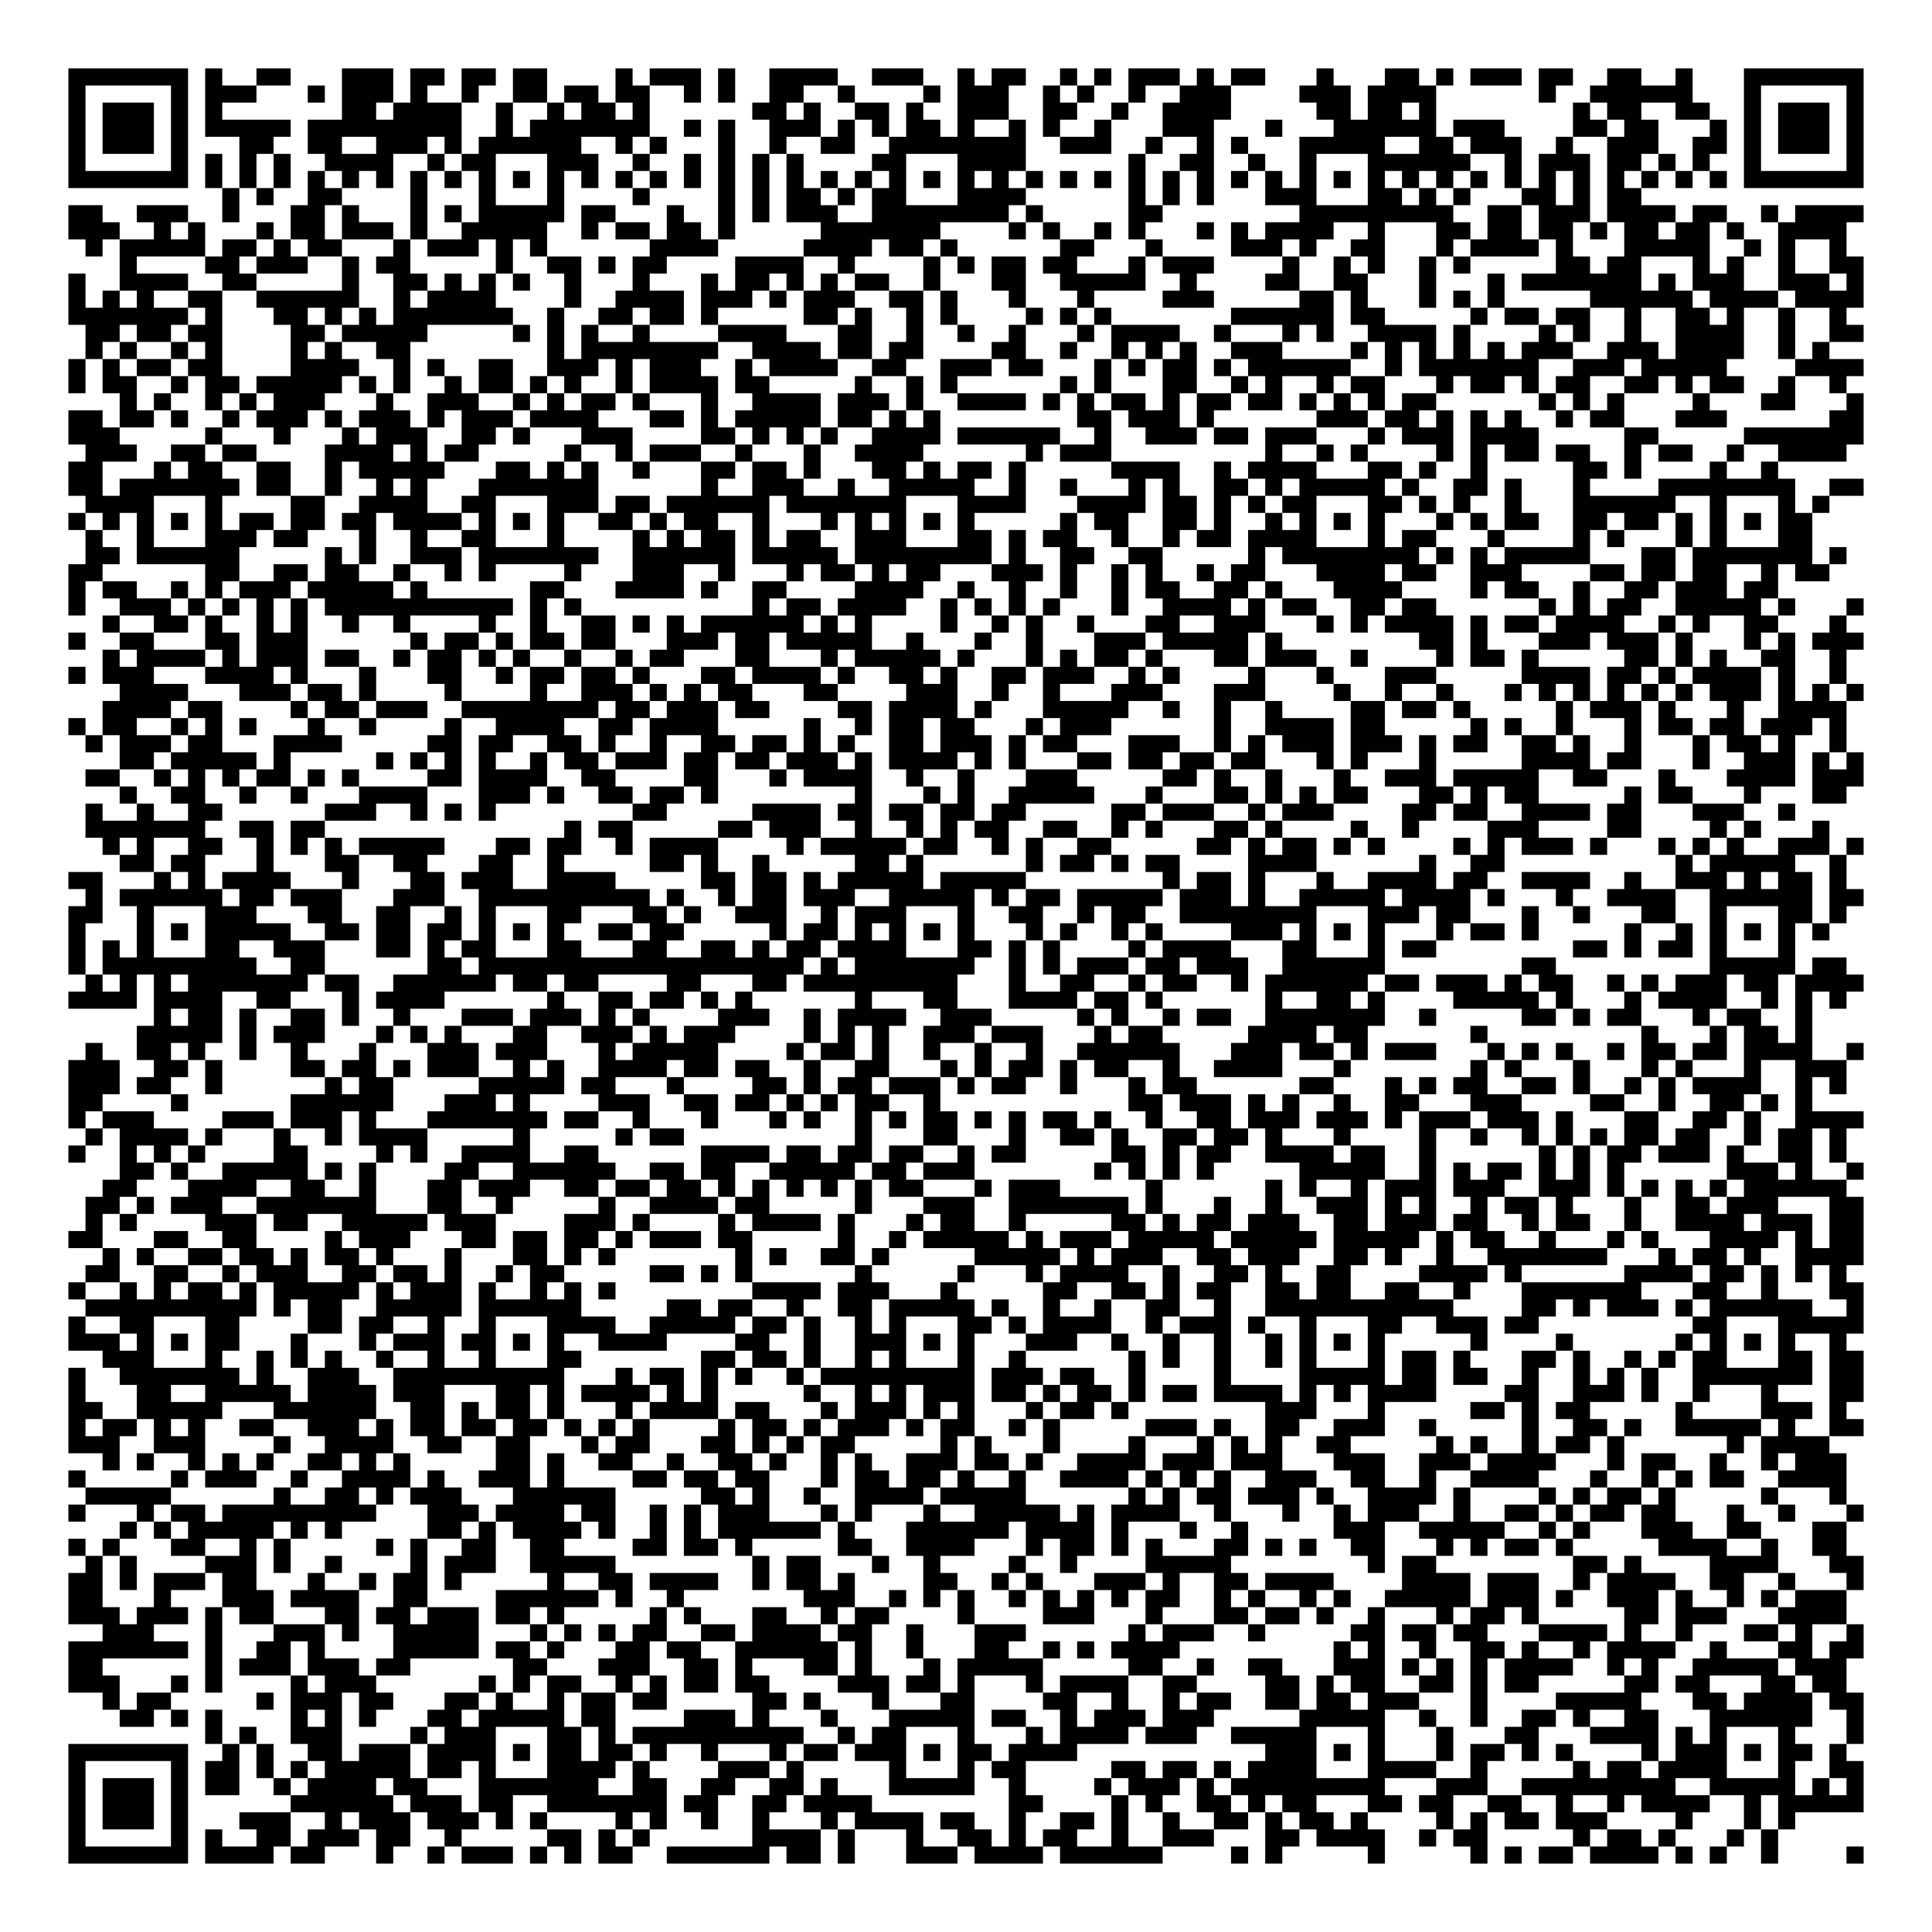 <?xml version="1.0" encoding="UTF-8"?>
<!DOCTYPE svg PUBLIC "-//W3C//DTD SVG 1.1//EN" "http://www.w3.org/Graphics/SVG/1.1/DTD/svg11.dtd">
<svg xmlns="http://www.w3.org/2000/svg" version="1.1" viewBox="0 0 113 113" stroke="none">
	<rect width="100%" height="100%" fill="#FFFFFF"/>
	<path d="M4,4h1v1h-1z M5,4h1v1h-1z M6,4h1v1h-1z M7,4h1v1h-1z M8,4h1v1h-1z M9,4h1v1h-1z M10,4h1v1h-1z M12,4h1v1h-1z M15,4h1v1h-1z M16,4h1v1h-1z M20,4h1v1h-1z M21,4h1v1h-1z M22,4h1v1h-1z M24,4h1v1h-1z M25,4h1v1h-1z M27,4h1v1h-1z M28,4h1v1h-1z M30,4h1v1h-1z M31,4h1v1h-1z M36,4h1v1h-1z M38,4h1v1h-1z M39,4h1v1h-1z M40,4h1v1h-1z M42,4h1v1h-1z M45,4h1v1h-1z M46,4h1v1h-1z M47,4h1v1h-1z M48,4h1v1h-1z M51,4h1v1h-1z M52,4h1v1h-1z M53,4h1v1h-1z M56,4h1v1h-1z M58,4h1v1h-1z M59,4h1v1h-1z M62,4h1v1h-1z M64,4h1v1h-1z M66,4h1v1h-1z M67,4h1v1h-1z M68,4h1v1h-1z M70,4h1v1h-1z M72,4h1v1h-1z M73,4h1v1h-1z M77,4h1v1h-1z M81,4h1v1h-1z M82,4h1v1h-1z M84,4h1v1h-1z M86,4h1v1h-1z M87,4h1v1h-1z M88,4h1v1h-1z M90,4h1v1h-1z M91,4h1v1h-1z M94,4h1v1h-1z M95,4h1v1h-1z M98,4h1v1h-1z M102,4h1v1h-1z M103,4h1v1h-1z M104,4h1v1h-1z M105,4h1v1h-1z M106,4h1v1h-1z M107,4h1v1h-1z M108,4h1v1h-1z M4,5h1v1h-1z M10,5h1v1h-1z M12,5h1v1h-1z M13,5h1v1h-1z M14,5h1v1h-1z M18,5h1v1h-1z M20,5h1v1h-1z M21,5h1v1h-1z M22,5h1v1h-1z M24,5h1v1h-1z M27,5h1v1h-1z M30,5h1v1h-1z M31,5h1v1h-1z M33,5h1v1h-1z M34,5h1v1h-1z M36,5h1v1h-1z M37,5h1v1h-1z M40,5h1v1h-1z M42,5h1v1h-1z M45,5h1v1h-1z M46,5h1v1h-1z M49,5h1v1h-1z M54,5h1v1h-1z M56,5h1v1h-1z M57,5h1v1h-1z M58,5h1v1h-1z M61,5h1v1h-1z M63,5h1v1h-1z M66,5h1v1h-1z M69,5h1v1h-1z M70,5h1v1h-1z M71,5h1v1h-1z M76,5h1v1h-1z M77,5h1v1h-1z M78,5h1v1h-1z M80,5h1v1h-1z M81,5h1v1h-1z M82,5h1v1h-1z M83,5h1v1h-1z M90,5h1v1h-1z M93,5h1v1h-1z M94,5h1v1h-1z M95,5h1v1h-1z M96,5h1v1h-1z M97,5h1v1h-1z M98,5h1v1h-1z M102,5h1v1h-1z M108,5h1v1h-1z M4,6h1v1h-1z M6,6h1v1h-1z M7,6h1v1h-1z M8,6h1v1h-1z M10,6h1v1h-1z M12,6h1v1h-1z M20,6h1v1h-1z M21,6h1v1h-1z M23,6h1v1h-1z M24,6h1v1h-1z M25,6h1v1h-1z M26,6h1v1h-1z M29,6h1v1h-1z M32,6h1v1h-1z M34,6h1v1h-1z M35,6h1v1h-1z M37,6h1v1h-1z M44,6h1v1h-1z M45,6h1v1h-1z M47,6h1v1h-1z M50,6h1v1h-1z M51,6h1v1h-1z M53,6h1v1h-1z M56,6h1v1h-1z M57,6h1v1h-1z M58,6h1v1h-1z M61,6h1v1h-1z M62,6h1v1h-1z M65,6h1v1h-1z M68,6h1v1h-1z M69,6h1v1h-1z M70,6h1v1h-1z M71,6h1v1h-1z M77,6h1v1h-1z M78,6h1v1h-1z M80,6h1v1h-1z M81,6h1v1h-1z M83,6h1v1h-1z M92,6h1v1h-1z M94,6h1v1h-1z M95,6h1v1h-1z M98,6h1v1h-1z M99,6h1v1h-1z M102,6h1v1h-1z M104,6h1v1h-1z M105,6h1v1h-1z M106,6h1v1h-1z M108,6h1v1h-1z M4,7h1v1h-1z M6,7h1v1h-1z M7,7h1v1h-1z M8,7h1v1h-1z M10,7h1v1h-1z M12,7h1v1h-1z M13,7h1v1h-1z M14,7h1v1h-1z M15,7h1v1h-1z M16,7h1v1h-1z M18,7h1v1h-1z M19,7h1v1h-1z M20,7h1v1h-1z M21,7h1v1h-1z M22,7h1v1h-1z M23,7h1v1h-1z M24,7h1v1h-1z M25,7h1v1h-1z M26,7h1v1h-1z M29,7h1v1h-1z M31,7h1v1h-1z M32,7h1v1h-1z M33,7h1v1h-1z M34,7h1v1h-1z M35,7h1v1h-1z M36,7h1v1h-1z M37,7h1v1h-1z M40,7h1v1h-1z M42,7h1v1h-1z M45,7h1v1h-1z M46,7h1v1h-1z M47,7h1v1h-1z M49,7h1v1h-1z M51,7h1v1h-1z M53,7h1v1h-1z M54,7h1v1h-1z M56,7h1v1h-1z M59,7h1v1h-1z M61,7h1v1h-1z M64,7h1v1h-1z M68,7h1v1h-1z M69,7h1v1h-1z M70,7h1v1h-1z M74,7h1v1h-1z M78,7h1v1h-1z M79,7h1v1h-1z M80,7h1v1h-1z M81,7h1v1h-1z M82,7h1v1h-1z M83,7h1v1h-1z M85,7h1v1h-1z M86,7h1v1h-1z M87,7h1v1h-1z M92,7h1v1h-1z M93,7h1v1h-1z M95,7h1v1h-1z M96,7h1v1h-1z M100,7h1v1h-1z M102,7h1v1h-1z M104,7h1v1h-1z M105,7h1v1h-1z M106,7h1v1h-1z M108,7h1v1h-1z M4,8h1v1h-1z M6,8h1v1h-1z M7,8h1v1h-1z M8,8h1v1h-1z M10,8h1v1h-1z M14,8h1v1h-1z M15,8h1v1h-1z M18,8h1v1h-1z M19,8h1v1h-1z M22,8h1v1h-1z M23,8h1v1h-1z M24,8h1v1h-1z M26,8h1v1h-1z M28,8h1v1h-1z M29,8h1v1h-1z M30,8h1v1h-1z M31,8h1v1h-1z M32,8h1v1h-1z M33,8h1v1h-1z M36,8h1v1h-1z M38,8h1v1h-1z M42,8h1v1h-1z M45,8h1v1h-1z M48,8h1v1h-1z M49,8h1v1h-1z M52,8h1v1h-1z M53,8h1v1h-1z M54,8h1v1h-1z M55,8h1v1h-1z M56,8h1v1h-1z M57,8h1v1h-1z M58,8h1v1h-1z M59,8h1v1h-1z M62,8h1v1h-1z M63,8h1v1h-1z M64,8h1v1h-1z M67,8h1v1h-1z M70,8h1v1h-1z M72,8h1v1h-1z M76,8h1v1h-1z M77,8h1v1h-1z M78,8h1v1h-1z M79,8h1v1h-1z M80,8h1v1h-1z M83,8h1v1h-1z M84,8h1v1h-1z M86,8h1v1h-1z M87,8h1v1h-1z M88,8h1v1h-1z M91,8h1v1h-1z M94,8h1v1h-1z M95,8h1v1h-1z M96,8h1v1h-1z M99,8h1v1h-1z M100,8h1v1h-1z M102,8h1v1h-1z M104,8h1v1h-1z M105,8h1v1h-1z M106,8h1v1h-1z M108,8h1v1h-1z M4,9h1v1h-1z M10,9h1v1h-1z M12,9h1v1h-1z M14,9h1v1h-1z M16,9h1v1h-1z M19,9h1v1h-1z M20,9h1v1h-1z M21,9h1v1h-1z M22,9h1v1h-1z M25,9h1v1h-1z M27,9h1v1h-1z M28,9h1v1h-1z M32,9h1v1h-1z M33,9h1v1h-1z M34,9h1v1h-1z M37,9h1v1h-1z M40,9h1v1h-1z M42,9h1v1h-1z M44,9h1v1h-1z M46,9h1v1h-1z M51,9h1v1h-1z M52,9h1v1h-1z M56,9h1v1h-1z M57,9h1v1h-1z M58,9h1v1h-1z M59,9h1v1h-1z M66,9h1v1h-1z M69,9h1v1h-1z M70,9h1v1h-1z M73,9h1v1h-1z M76,9h1v1h-1z M80,9h1v1h-1z M81,9h1v1h-1z M82,9h1v1h-1z M83,9h1v1h-1z M84,9h1v1h-1z M85,9h1v1h-1z M88,9h1v1h-1z M90,9h1v1h-1z M91,9h1v1h-1z M92,9h1v1h-1z M94,9h1v1h-1z M95,9h1v1h-1z M97,9h1v1h-1z M99,9h1v1h-1z M102,9h1v1h-1z M108,9h1v1h-1z M4,10h1v1h-1z M5,10h1v1h-1z M6,10h1v1h-1z M7,10h1v1h-1z M8,10h1v1h-1z M9,10h1v1h-1z M10,10h1v1h-1z M12,10h1v1h-1z M14,10h1v1h-1z M16,10h1v1h-1z M18,10h1v1h-1z M20,10h1v1h-1z M22,10h1v1h-1z M24,10h1v1h-1z M26,10h1v1h-1z M28,10h1v1h-1z M30,10h1v1h-1z M32,10h1v1h-1z M34,10h1v1h-1z M36,10h1v1h-1z M38,10h1v1h-1z M40,10h1v1h-1z M42,10h1v1h-1z M44,10h1v1h-1z M46,10h1v1h-1z M48,10h1v1h-1z M50,10h1v1h-1z M52,10h1v1h-1z M54,10h1v1h-1z M56,10h1v1h-1z M58,10h1v1h-1z M60,10h1v1h-1z M62,10h1v1h-1z M64,10h1v1h-1z M66,10h1v1h-1z M68,10h1v1h-1z M70,10h1v1h-1z M72,10h1v1h-1z M74,10h1v1h-1z M76,10h1v1h-1z M78,10h1v1h-1z M80,10h1v1h-1z M82,10h1v1h-1z M84,10h1v1h-1z M86,10h1v1h-1z M88,10h1v1h-1z M90,10h1v1h-1z M92,10h1v1h-1z M94,10h1v1h-1z M96,10h1v1h-1z M98,10h1v1h-1z M100,10h1v1h-1z M102,10h1v1h-1z M103,10h1v1h-1z M104,10h1v1h-1z M105,10h1v1h-1z M106,10h1v1h-1z M107,10h1v1h-1z M108,10h1v1h-1z M13,11h1v1h-1z M15,11h1v1h-1z M18,11h1v1h-1z M19,11h1v1h-1z M24,11h1v1h-1z M28,11h1v1h-1z M32,11h1v1h-1z M37,11h1v1h-1z M42,11h1v1h-1z M44,11h1v1h-1z M46,11h1v1h-1z M47,11h1v1h-1z M49,11h1v1h-1z M51,11h1v1h-1z M52,11h1v1h-1z M56,11h1v1h-1z M57,11h1v1h-1z M58,11h1v1h-1z M59,11h1v1h-1z M66,11h1v1h-1z M68,11h1v1h-1z M70,11h1v1h-1z M74,11h1v1h-1z M75,11h1v1h-1z M76,11h1v1h-1z M80,11h1v1h-1z M81,11h1v1h-1z M83,11h1v1h-1z M85,11h1v1h-1z M89,11h1v1h-1z M90,11h1v1h-1z M92,11h1v1h-1z M94,11h1v1h-1z M95,11h1v1h-1z M4,12h1v1h-1z M5,12h1v1h-1z M8,12h1v1h-1z M9,12h1v1h-1z M10,12h1v1h-1z M13,12h1v1h-1z M17,12h1v1h-1z M18,12h1v1h-1z M20,12h1v1h-1z M24,12h1v1h-1z M26,12h1v1h-1z M28,12h1v1h-1z M29,12h1v1h-1z M30,12h1v1h-1z M31,12h1v1h-1z M32,12h1v1h-1z M34,12h1v1h-1z M35,12h1v1h-1z M39,12h1v1h-1z M42,12h1v1h-1z M44,12h1v1h-1z M46,12h1v1h-1z M47,12h1v1h-1z M48,12h1v1h-1z M51,12h1v1h-1z M52,12h1v1h-1z M53,12h1v1h-1z M54,12h1v1h-1z M55,12h1v1h-1z M56,12h1v1h-1z M57,12h1v1h-1z M58,12h1v1h-1z M60,12h1v1h-1z M66,12h1v1h-1z M67,12h1v1h-1z M76,12h1v1h-1z M77,12h1v1h-1z M78,12h1v1h-1z M79,12h1v1h-1z M80,12h1v1h-1z M81,12h1v1h-1z M82,12h1v1h-1z M83,12h1v1h-1z M84,12h1v1h-1z M87,12h1v1h-1z M88,12h1v1h-1z M90,12h1v1h-1z M91,12h1v1h-1z M92,12h1v1h-1z M94,12h1v1h-1z M95,12h1v1h-1z M96,12h1v1h-1z M97,12h1v1h-1z M99,12h1v1h-1z M100,12h1v1h-1z M103,12h1v1h-1z M105,12h1v1h-1z M106,12h1v1h-1z M107,12h1v1h-1z M108,12h1v1h-1z M4,13h1v1h-1z M5,13h1v1h-1z M6,13h1v1h-1z M9,13h1v1h-1z M11,13h1v1h-1z M15,13h1v1h-1z M17,13h1v1h-1z M18,13h1v1h-1z M20,13h1v1h-1z M21,13h1v1h-1z M22,13h1v1h-1z M24,13h1v1h-1z M27,13h1v1h-1z M28,13h1v1h-1z M29,13h1v1h-1z M30,13h1v1h-1z M31,13h1v1h-1z M34,13h1v1h-1z M36,13h1v1h-1z M37,13h1v1h-1z M39,13h1v1h-1z M40,13h1v1h-1z M42,13h1v1h-1z M48,13h1v1h-1z M49,13h1v1h-1z M50,13h1v1h-1z M51,13h1v1h-1z M52,13h1v1h-1z M53,13h1v1h-1z M54,13h1v1h-1z M59,13h1v1h-1z M61,13h1v1h-1z M64,13h1v1h-1z M66,13h1v1h-1z M70,13h1v1h-1z M72,13h1v1h-1z M74,13h1v1h-1z M75,13h1v1h-1z M76,13h1v1h-1z M77,13h1v1h-1z M80,13h1v1h-1z M84,13h1v1h-1z M85,13h1v1h-1z M87,13h1v1h-1z M88,13h1v1h-1z M90,13h1v1h-1z M91,13h1v1h-1z M93,13h1v1h-1z M95,13h1v1h-1z M96,13h1v1h-1z M98,13h1v1h-1z M99,13h1v1h-1z M101,13h1v1h-1z M104,13h1v1h-1z M105,13h1v1h-1z M106,13h1v1h-1z M107,13h1v1h-1z M5,14h1v1h-1z M7,14h1v1h-1z M8,14h1v1h-1z M9,14h1v1h-1z M10,14h1v1h-1z M11,14h1v1h-1z M13,14h1v1h-1z M14,14h1v1h-1z M16,14h1v1h-1z M18,14h1v1h-1z M19,14h1v1h-1z M23,14h1v1h-1z M25,14h1v1h-1z M26,14h1v1h-1z M27,14h1v1h-1z M29,14h1v1h-1z M31,14h1v1h-1z M38,14h1v1h-1z M39,14h1v1h-1z M40,14h1v1h-1z M41,14h1v1h-1z M47,14h1v1h-1z M48,14h1v1h-1z M49,14h1v1h-1z M50,14h1v1h-1z M52,14h1v1h-1z M53,14h1v1h-1z M55,14h1v1h-1z M62,14h1v1h-1z M63,14h1v1h-1z M67,14h1v1h-1z M72,14h1v1h-1z M73,14h1v1h-1z M74,14h1v1h-1z M76,14h1v1h-1z M79,14h1v1h-1z M80,14h1v1h-1z M84,14h1v1h-1z M86,14h1v1h-1z M87,14h1v1h-1z M88,14h1v1h-1z M89,14h1v1h-1z M91,14h1v1h-1z M95,14h1v1h-1z M96,14h1v1h-1z M97,14h1v1h-1z M98,14h1v1h-1z M99,14h1v1h-1z M102,14h1v1h-1z M104,14h1v1h-1z M107,14h1v1h-1z M7,15h1v1h-1z M12,15h1v1h-1z M13,15h1v1h-1z M15,15h1v1h-1z M16,15h1v1h-1z M17,15h1v1h-1z M20,15h1v1h-1z M22,15h1v1h-1z M23,15h1v1h-1z M29,15h1v1h-1z M32,15h1v1h-1z M33,15h1v1h-1z M35,15h1v1h-1z M37,15h1v1h-1z M38,15h1v1h-1z M43,15h1v1h-1z M44,15h1v1h-1z M45,15h1v1h-1z M46,15h1v1h-1z M49,15h1v1h-1z M54,15h1v1h-1z M56,15h1v1h-1z M58,15h1v1h-1z M59,15h1v1h-1z M61,15h1v1h-1z M62,15h1v1h-1z M66,15h1v1h-1z M68,15h1v1h-1z M69,15h1v1h-1z M70,15h1v1h-1z M75,15h1v1h-1z M78,15h1v1h-1z M80,15h1v1h-1z M83,15h1v1h-1z M85,15h1v1h-1z M91,15h1v1h-1z M92,15h1v1h-1z M94,15h1v1h-1z M95,15h1v1h-1z M99,15h1v1h-1z M101,15h1v1h-1z M104,15h1v1h-1z M107,15h1v1h-1z M108,15h1v1h-1z M4,16h1v1h-1z M7,16h1v1h-1z M8,16h1v1h-1z M9,16h1v1h-1z M10,16h1v1h-1z M13,16h1v1h-1z M14,16h1v1h-1z M20,16h1v1h-1z M23,16h1v1h-1z M24,16h1v1h-1z M26,16h1v1h-1z M28,16h1v1h-1z M30,16h1v1h-1z M33,16h1v1h-1z M37,16h1v1h-1z M41,16h1v1h-1z M43,16h1v1h-1z M44,16h1v1h-1z M46,16h1v1h-1z M48,16h1v1h-1z M50,16h1v1h-1z M51,16h1v1h-1z M54,16h1v1h-1z M58,16h1v1h-1z M59,16h1v1h-1z M62,16h1v1h-1z M63,16h1v1h-1z M64,16h1v1h-1z M65,16h1v1h-1z M66,16h1v1h-1z M69,16h1v1h-1z M74,16h1v1h-1z M75,16h1v1h-1z M78,16h1v1h-1z M79,16h1v1h-1z M83,16h1v1h-1z M87,16h1v1h-1z M89,16h1v1h-1z M90,16h1v1h-1z M91,16h1v1h-1z M92,16h1v1h-1z M93,16h1v1h-1z M94,16h1v1h-1z M95,16h1v1h-1z M97,16h1v1h-1z M99,16h1v1h-1z M100,16h1v1h-1z M101,16h1v1h-1z M104,16h1v1h-1z M105,16h1v1h-1z M106,16h1v1h-1z M108,16h1v1h-1z M4,17h1v1h-1z M6,17h1v1h-1z M8,17h1v1h-1z M11,17h1v1h-1z M12,17h1v1h-1z M15,17h1v1h-1z M16,17h1v1h-1z M17,17h1v1h-1z M18,17h1v1h-1z M19,17h1v1h-1z M20,17h1v1h-1z M23,17h1v1h-1z M25,17h1v1h-1z M26,17h1v1h-1z M27,17h1v1h-1z M28,17h1v1h-1z M33,17h1v1h-1z M36,17h1v1h-1z M37,17h1v1h-1z M38,17h1v1h-1z M39,17h1v1h-1z M41,17h1v1h-1z M42,17h1v1h-1z M43,17h1v1h-1z M45,17h1v1h-1z M47,17h1v1h-1z M48,17h1v1h-1z M49,17h1v1h-1z M52,17h1v1h-1z M53,17h1v1h-1z M55,17h1v1h-1z M59,17h1v1h-1z M63,17h1v1h-1z M68,17h1v1h-1z M69,17h1v1h-1z M70,17h1v1h-1z M76,17h1v1h-1z M77,17h1v1h-1z M79,17h1v1h-1z M83,17h1v1h-1z M85,17h1v1h-1z M87,17h1v1h-1z M93,17h1v1h-1z M94,17h1v1h-1z M95,17h1v1h-1z M96,17h1v1h-1z M97,17h1v1h-1z M98,17h1v1h-1z M100,17h1v1h-1z M101,17h1v1h-1z M102,17h1v1h-1z M103,17h1v1h-1z M105,17h1v1h-1z M106,17h1v1h-1z M107,17h1v1h-1z M108,17h1v1h-1z M4,18h1v1h-1z M5,18h1v1h-1z M6,18h1v1h-1z M7,18h1v1h-1z M8,18h1v1h-1z M9,18h1v1h-1z M10,18h1v1h-1z M12,18h1v1h-1z M16,18h1v1h-1z M17,18h1v1h-1z M19,18h1v1h-1z M21,18h1v1h-1z M23,18h1v1h-1z M24,18h1v1h-1z M25,18h1v1h-1z M26,18h1v1h-1z M27,18h1v1h-1z M28,18h1v1h-1z M29,18h1v1h-1z M32,18h1v1h-1z M35,18h1v1h-1z M36,18h1v1h-1z M38,18h1v1h-1z M39,18h1v1h-1z M41,18h1v1h-1z M47,18h1v1h-1z M48,18h1v1h-1z M50,18h1v1h-1z M53,18h1v1h-1z M55,18h1v1h-1z M60,18h1v1h-1z M62,18h1v1h-1z M64,18h1v1h-1z M72,18h1v1h-1z M73,18h1v1h-1z M74,18h1v1h-1z M75,18h1v1h-1z M76,18h1v1h-1z M77,18h1v1h-1z M79,18h1v1h-1z M80,18h1v1h-1z M86,18h1v1h-1z M88,18h1v1h-1z M89,18h1v1h-1z M91,18h1v1h-1z M92,18h1v1h-1z M95,18h1v1h-1z M98,18h1v1h-1z M99,18h1v1h-1z M101,18h1v1h-1z M104,18h1v1h-1z M107,18h1v1h-1z M5,19h1v1h-1z M6,19h1v1h-1z M8,19h1v1h-1z M9,19h1v1h-1z M11,19h1v1h-1z M12,19h1v1h-1z M17,19h1v1h-1z M18,19h1v1h-1z M20,19h1v1h-1z M21,19h1v1h-1z M22,19h1v1h-1z M23,19h1v1h-1z M24,19h1v1h-1z M30,19h1v1h-1z M32,19h1v1h-1z M34,19h1v1h-1z M37,19h1v1h-1z M42,19h1v1h-1z M43,19h1v1h-1z M44,19h1v1h-1z M45,19h1v1h-1z M49,19h1v1h-1z M50,19h1v1h-1z M53,19h1v1h-1z M56,19h1v1h-1z M59,19h1v1h-1z M63,19h1v1h-1z M65,19h1v1h-1z M66,19h1v1h-1z M67,19h1v1h-1z M68,19h1v1h-1z M71,19h1v1h-1z M75,19h1v1h-1z M77,19h1v1h-1z M80,19h1v1h-1z M81,19h1v1h-1z M82,19h1v1h-1z M83,19h1v1h-1z M85,19h1v1h-1z M90,19h1v1h-1z M92,19h1v1h-1z M95,19h1v1h-1z M98,19h1v1h-1z M99,19h1v1h-1z M100,19h1v1h-1z M101,19h1v1h-1z M104,19h1v1h-1z M107,19h1v1h-1z M108,19h1v1h-1z M5,20h1v1h-1z M7,20h1v1h-1z M10,20h1v1h-1z M12,20h1v1h-1z M17,20h1v1h-1z M19,20h1v1h-1z M22,20h1v1h-1z M23,20h1v1h-1z M32,20h1v1h-1z M34,20h1v1h-1z M35,20h1v1h-1z M36,20h1v1h-1z M37,20h1v1h-1z M38,20h1v1h-1z M39,20h1v1h-1z M40,20h1v1h-1z M41,20h1v1h-1z M44,20h1v1h-1z M45,20h1v1h-1z M46,20h1v1h-1z M47,20h1v1h-1z M49,20h1v1h-1z M50,20h1v1h-1z M52,20h1v1h-1z M53,20h1v1h-1z M58,20h1v1h-1z M59,20h1v1h-1z M62,20h1v1h-1z M65,20h1v1h-1z M67,20h1v1h-1z M69,20h1v1h-1z M72,20h1v1h-1z M73,20h1v1h-1z M74,20h1v1h-1z M79,20h1v1h-1z M81,20h1v1h-1z M83,20h1v1h-1z M85,20h1v1h-1z M87,20h1v1h-1z M89,20h1v1h-1z M90,20h1v1h-1z M91,20h1v1h-1z M94,20h1v1h-1z M95,20h1v1h-1z M96,20h1v1h-1z M98,20h1v1h-1z M99,20h1v1h-1z M100,20h1v1h-1z M101,20h1v1h-1z M104,20h1v1h-1z M106,20h1v1h-1z M4,21h1v1h-1z M6,21h1v1h-1z M8,21h1v1h-1z M9,21h1v1h-1z M11,21h1v1h-1z M12,21h1v1h-1z M17,21h1v1h-1z M18,21h1v1h-1z M19,21h1v1h-1z M20,21h1v1h-1z M23,21h1v1h-1z M25,21h1v1h-1z M28,21h1v1h-1z M29,21h1v1h-1z M32,21h1v1h-1z M33,21h1v1h-1z M34,21h1v1h-1z M36,21h1v1h-1z M38,21h1v1h-1z M39,21h1v1h-1z M40,21h1v1h-1z M43,21h1v1h-1z M45,21h1v1h-1z M46,21h1v1h-1z M47,21h1v1h-1z M48,21h1v1h-1z M51,21h1v1h-1z M52,21h1v1h-1z M55,21h1v1h-1z M56,21h1v1h-1z M57,21h1v1h-1z M59,21h1v1h-1z M60,21h1v1h-1z M64,21h1v1h-1z M66,21h1v1h-1z M68,21h1v1h-1z M69,21h1v1h-1z M71,21h1v1h-1z M73,21h1v1h-1z M74,21h1v1h-1z M75,21h1v1h-1z M76,21h1v1h-1z M77,21h1v1h-1z M78,21h1v1h-1z M81,21h1v1h-1z M83,21h1v1h-1z M84,21h1v1h-1z M85,21h1v1h-1z M86,21h1v1h-1z M87,21h1v1h-1z M88,21h1v1h-1z M89,21h1v1h-1z M92,21h1v1h-1z M93,21h1v1h-1z M94,21h1v1h-1z M96,21h1v1h-1z M97,21h1v1h-1z M98,21h1v1h-1z M99,21h1v1h-1z M100,21h1v1h-1z M105,21h1v1h-1z M106,21h1v1h-1z M107,21h1v1h-1z M108,21h1v1h-1z M4,22h1v1h-1z M6,22h1v1h-1z M7,22h1v1h-1z M10,22h1v1h-1z M12,22h1v1h-1z M13,22h1v1h-1z M15,22h1v1h-1z M16,22h1v1h-1z M17,22h1v1h-1z M18,22h1v1h-1z M19,22h1v1h-1z M21,22h1v1h-1z M23,22h1v1h-1z M26,22h1v1h-1z M28,22h1v1h-1z M29,22h1v1h-1z M31,22h1v1h-1z M33,22h1v1h-1z M36,22h1v1h-1z M38,22h1v1h-1z M39,22h1v1h-1z M40,22h1v1h-1z M41,22h1v1h-1z M43,22h1v1h-1z M44,22h1v1h-1z M50,22h1v1h-1z M53,22h1v1h-1z M55,22h1v1h-1z M62,22h1v1h-1z M64,22h1v1h-1z M68,22h1v1h-1z M69,22h1v1h-1z M72,22h1v1h-1z M74,22h1v1h-1z M77,22h1v1h-1z M79,22h1v1h-1z M80,22h1v1h-1z M84,22h1v1h-1z M86,22h1v1h-1z M87,22h1v1h-1z M89,22h1v1h-1z M91,22h1v1h-1z M92,22h1v1h-1z M95,22h1v1h-1z M96,22h1v1h-1z M98,22h1v1h-1z M100,22h1v1h-1z M101,22h1v1h-1z M104,22h1v1h-1z M107,22h1v1h-1z M7,23h1v1h-1z M9,23h1v1h-1z M12,23h1v1h-1z M14,23h1v1h-1z M16,23h1v1h-1z M17,23h1v1h-1z M18,23h1v1h-1z M22,23h1v1h-1z M25,23h1v1h-1z M26,23h1v1h-1z M27,23h1v1h-1z M30,23h1v1h-1z M32,23h1v1h-1z M34,23h1v1h-1z M35,23h1v1h-1z M37,23h1v1h-1z M41,23h1v1h-1z M44,23h1v1h-1z M45,23h1v1h-1z M46,23h1v1h-1z M47,23h1v1h-1z M49,23h1v1h-1z M50,23h1v1h-1z M51,23h1v1h-1z M53,23h1v1h-1z M56,23h1v1h-1z M57,23h1v1h-1z M58,23h1v1h-1z M59,23h1v1h-1z M61,23h1v1h-1z M63,23h1v1h-1z M65,23h1v1h-1z M66,23h1v1h-1z M68,23h1v1h-1z M70,23h1v1h-1z M71,23h1v1h-1z M73,23h1v1h-1z M74,23h1v1h-1z M76,23h1v1h-1z M78,23h1v1h-1z M80,23h1v1h-1z M82,23h1v1h-1z M83,23h1v1h-1z M90,23h1v1h-1z M92,23h1v1h-1z M94,23h1v1h-1z M99,23h1v1h-1z M103,23h1v1h-1z M104,23h1v1h-1z M108,23h1v1h-1z M4,24h1v1h-1z M5,24h1v1h-1z M7,24h1v1h-1z M8,24h1v1h-1z M10,24h1v1h-1z M13,24h1v1h-1z M15,24h1v1h-1z M16,24h1v1h-1z M17,24h1v1h-1z M19,24h1v1h-1z M21,24h1v1h-1z M22,24h1v1h-1z M23,24h1v1h-1z M25,24h1v1h-1z M27,24h1v1h-1z M28,24h1v1h-1z M29,24h1v1h-1z M31,24h1v1h-1z M32,24h1v1h-1z M33,24h1v1h-1z M34,24h1v1h-1z M38,24h1v1h-1z M39,24h1v1h-1z M41,24h1v1h-1z M43,24h1v1h-1z M44,24h1v1h-1z M45,24h1v1h-1z M46,24h1v1h-1z M47,24h1v1h-1z M49,24h1v1h-1z M50,24h1v1h-1z M52,24h1v1h-1z M54,24h1v1h-1z M63,24h1v1h-1z M64,24h1v1h-1z M66,24h1v1h-1z M67,24h1v1h-1z M68,24h1v1h-1z M70,24h1v1h-1z M77,24h1v1h-1z M78,24h1v1h-1z M79,24h1v1h-1z M81,24h1v1h-1z M82,24h1v1h-1z M84,24h1v1h-1z M86,24h1v1h-1z M88,24h1v1h-1z M91,24h1v1h-1z M93,24h1v1h-1z M94,24h1v1h-1z M98,24h1v1h-1z M99,24h1v1h-1z M100,24h1v1h-1z M107,24h1v1h-1z M108,24h1v1h-1z M4,25h1v1h-1z M5,25h1v1h-1z M6,25h1v1h-1z M12,25h1v1h-1z M16,25h1v1h-1z M20,25h1v1h-1z M22,25h1v1h-1z M23,25h1v1h-1z M24,25h1v1h-1z M27,25h1v1h-1z M28,25h1v1h-1z M30,25h1v1h-1z M34,25h1v1h-1z M35,25h1v1h-1z M36,25h1v1h-1z M41,25h1v1h-1z M42,25h1v1h-1z M44,25h1v1h-1z M46,25h1v1h-1z M48,25h1v1h-1z M51,25h1v1h-1z M52,25h1v1h-1z M53,25h1v1h-1z M54,25h1v1h-1z M56,25h1v1h-1z M57,25h1v1h-1z M58,25h1v1h-1z M59,25h1v1h-1z M60,25h1v1h-1z M61,25h1v1h-1z M64,25h1v1h-1z M67,25h1v1h-1z M68,25h1v1h-1z M69,25h1v1h-1z M71,25h1v1h-1z M72,25h1v1h-1z M74,25h1v1h-1z M75,25h1v1h-1z M76,25h1v1h-1z M80,25h1v1h-1z M82,25h1v1h-1z M83,25h1v1h-1z M84,25h1v1h-1z M86,25h1v1h-1z M87,25h1v1h-1z M88,25h1v1h-1z M89,25h1v1h-1z M95,25h1v1h-1z M96,25h1v1h-1z M102,25h1v1h-1z M103,25h1v1h-1z M104,25h1v1h-1z M105,25h1v1h-1z M106,25h1v1h-1z M107,25h1v1h-1z M108,25h1v1h-1z M5,26h1v1h-1z M6,26h1v1h-1z M7,26h1v1h-1z M10,26h1v1h-1z M11,26h1v1h-1z M13,26h1v1h-1z M14,26h1v1h-1z M19,26h1v1h-1z M20,26h1v1h-1z M21,26h1v1h-1z M22,26h1v1h-1z M24,26h1v1h-1z M26,26h1v1h-1z M27,26h1v1h-1z M33,26h1v1h-1z M36,26h1v1h-1z M38,26h1v1h-1z M39,26h1v1h-1z M40,26h1v1h-1z M43,26h1v1h-1z M47,26h1v1h-1z M50,26h1v1h-1z M51,26h1v1h-1z M52,26h1v1h-1z M53,26h1v1h-1z M60,26h1v1h-1z M62,26h1v1h-1z M63,26h1v1h-1z M64,26h1v1h-1z M74,26h1v1h-1z M77,26h1v1h-1z M79,26h1v1h-1z M84,26h1v1h-1z M86,26h1v1h-1z M88,26h1v1h-1z M89,26h1v1h-1z M91,26h1v1h-1z M92,26h1v1h-1z M95,26h1v1h-1z M97,26h1v1h-1z M98,26h1v1h-1z M101,26h1v1h-1z M104,26h1v1h-1z M105,26h1v1h-1z M106,26h1v1h-1z M107,26h1v1h-1z M4,27h1v1h-1z M5,27h1v1h-1z M9,27h1v1h-1z M11,27h1v1h-1z M12,27h1v1h-1z M15,27h1v1h-1z M16,27h1v1h-1z M19,27h1v1h-1z M21,27h1v1h-1z M22,27h1v1h-1z M23,27h1v1h-1z M24,27h1v1h-1z M25,27h1v1h-1z M29,27h1v1h-1z M30,27h1v1h-1z M32,27h1v1h-1z M34,27h1v1h-1z M37,27h1v1h-1z M41,27h1v1h-1z M42,27h1v1h-1z M44,27h1v1h-1z M45,27h1v1h-1z M47,27h1v1h-1z M51,27h1v1h-1z M52,27h1v1h-1z M54,27h1v1h-1z M56,27h1v1h-1z M57,27h1v1h-1z M59,27h1v1h-1z M65,27h1v1h-1z M66,27h1v1h-1z M67,27h1v1h-1z M68,27h1v1h-1z M71,27h1v1h-1z M73,27h1v1h-1z M74,27h1v1h-1z M75,27h1v1h-1z M76,27h1v1h-1z M80,27h1v1h-1z M81,27h1v1h-1z M83,27h1v1h-1z M86,27h1v1h-1z M92,27h1v1h-1z M93,27h1v1h-1z M95,27h1v1h-1z M100,27h1v1h-1z M103,27h1v1h-1z M4,28h1v1h-1z M5,28h1v1h-1z M7,28h1v1h-1z M8,28h1v1h-1z M9,28h1v1h-1z M10,28h1v1h-1z M11,28h1v1h-1z M12,28h1v1h-1z M13,28h1v1h-1z M15,28h1v1h-1z M16,28h1v1h-1z M19,28h1v1h-1z M22,28h1v1h-1z M24,28h1v1h-1z M28,28h1v1h-1z M29,28h1v1h-1z M30,28h1v1h-1z M31,28h1v1h-1z M32,28h1v1h-1z M33,28h1v1h-1z M34,28h1v1h-1z M41,28h1v1h-1z M44,28h1v1h-1z M45,28h1v1h-1z M46,28h1v1h-1z M49,28h1v1h-1z M52,28h1v1h-1z M53,28h1v1h-1z M54,28h1v1h-1z M55,28h1v1h-1z M56,28h1v1h-1z M59,28h1v1h-1z M62,28h1v1h-1z M66,28h1v1h-1z M68,28h1v1h-1z M71,28h1v1h-1z M72,28h1v1h-1z M74,28h1v1h-1z M76,28h1v1h-1z M77,28h1v1h-1z M78,28h1v1h-1z M79,28h1v1h-1z M80,28h1v1h-1z M82,28h1v1h-1z M85,28h1v1h-1z M86,28h1v1h-1z M88,28h1v1h-1z M92,28h1v1h-1z M97,28h1v1h-1z M98,28h1v1h-1z M99,28h1v1h-1z M100,28h1v1h-1z M101,28h1v1h-1z M102,28h1v1h-1z M103,28h1v1h-1z M104,28h1v1h-1z M107,28h1v1h-1z M108,28h1v1h-1z M5,29h1v1h-1z M6,29h1v1h-1z M7,29h1v1h-1z M8,29h1v1h-1z M12,29h1v1h-1z M17,29h1v1h-1z M18,29h1v1h-1z M21,29h1v1h-1z M22,29h1v1h-1z M23,29h1v1h-1z M24,29h1v1h-1z M27,29h1v1h-1z M28,29h1v1h-1z M32,29h1v1h-1z M33,29h1v1h-1z M34,29h1v1h-1z M36,29h1v1h-1z M37,29h1v1h-1z M39,29h1v1h-1z M40,29h1v1h-1z M41,29h1v1h-1z M42,29h1v1h-1z M43,29h1v1h-1z M44,29h1v1h-1z M46,29h1v1h-1z M47,29h1v1h-1z M48,29h1v1h-1z M49,29h1v1h-1z M50,29h1v1h-1z M51,29h1v1h-1z M52,29h1v1h-1z M56,29h1v1h-1z M57,29h1v1h-1z M58,29h1v1h-1z M59,29h1v1h-1z M63,29h1v1h-1z M64,29h1v1h-1z M65,29h1v1h-1z M66,29h1v1h-1z M68,29h1v1h-1z M69,29h1v1h-1z M71,29h1v1h-1z M73,29h1v1h-1z M75,29h1v1h-1z M76,29h1v1h-1z M80,29h1v1h-1z M81,29h1v1h-1z M83,29h1v1h-1z M85,29h1v1h-1z M88,29h1v1h-1z M92,29h1v1h-1z M93,29h1v1h-1z M94,29h1v1h-1z M95,29h1v1h-1z M96,29h1v1h-1z M97,29h1v1h-1z M100,29h1v1h-1z M104,29h1v1h-1z M106,29h1v1h-1z M4,30h1v1h-1z M6,30h1v1h-1z M8,30h1v1h-1z M10,30h1v1h-1z M12,30h1v1h-1z M14,30h1v1h-1z M15,30h1v1h-1z M17,30h1v1h-1z M18,30h1v1h-1z M20,30h1v1h-1z M21,30h1v1h-1z M23,30h1v1h-1z M24,30h1v1h-1z M25,30h1v1h-1z M26,30h1v1h-1z M28,30h1v1h-1z M30,30h1v1h-1z M32,30h1v1h-1z M35,30h1v1h-1z M36,30h1v1h-1z M38,30h1v1h-1z M40,30h1v1h-1z M41,30h1v1h-1z M44,30h1v1h-1z M48,30h1v1h-1z M50,30h1v1h-1z M52,30h1v1h-1z M54,30h1v1h-1z M56,30h1v1h-1z M62,30h1v1h-1z M64,30h1v1h-1z M65,30h1v1h-1z M68,30h1v1h-1z M69,30h1v1h-1z M71,30h1v1h-1z M74,30h1v1h-1z M76,30h1v1h-1z M78,30h1v1h-1z M80,30h1v1h-1z M84,30h1v1h-1z M86,30h1v1h-1z M88,30h1v1h-1z M89,30h1v1h-1z M92,30h1v1h-1z M93,30h1v1h-1z M95,30h1v1h-1z M96,30h1v1h-1z M98,30h1v1h-1z M100,30h1v1h-1z M102,30h1v1h-1z M104,30h1v1h-1z M105,30h1v1h-1z M5,31h1v1h-1z M8,31h1v1h-1z M12,31h1v1h-1z M13,31h1v1h-1z M14,31h1v1h-1z M16,31h1v1h-1z M17,31h1v1h-1z M21,31h1v1h-1z M24,31h1v1h-1z M27,31h1v1h-1z M28,31h1v1h-1z M32,31h1v1h-1z M37,31h1v1h-1z M39,31h1v1h-1z M41,31h1v1h-1z M42,31h1v1h-1z M44,31h1v1h-1z M46,31h1v1h-1z M47,31h1v1h-1z M50,31h1v1h-1z M51,31h1v1h-1z M52,31h1v1h-1z M56,31h1v1h-1z M57,31h1v1h-1z M59,31h1v1h-1z M61,31h1v1h-1z M62,31h1v1h-1z M65,31h1v1h-1z M68,31h1v1h-1z M70,31h1v1h-1z M71,31h1v1h-1z M73,31h1v1h-1z M74,31h1v1h-1z M75,31h1v1h-1z M76,31h1v1h-1z M80,31h1v1h-1z M82,31h1v1h-1z M83,31h1v1h-1z M87,31h1v1h-1z M92,31h1v1h-1z M94,31h1v1h-1z M98,31h1v1h-1z M100,31h1v1h-1z M104,31h1v1h-1z M105,31h1v1h-1z M5,32h1v1h-1z M6,32h1v1h-1z M8,32h1v1h-1z M9,32h1v1h-1z M10,32h1v1h-1z M11,32h1v1h-1z M12,32h1v1h-1z M13,32h1v1h-1z M19,32h1v1h-1z M21,32h1v1h-1z M24,32h1v1h-1z M25,32h1v1h-1z M26,32h1v1h-1z M28,32h1v1h-1z M29,32h1v1h-1z M30,32h1v1h-1z M31,32h1v1h-1z M32,32h1v1h-1z M33,32h1v1h-1z M34,32h1v1h-1z M37,32h1v1h-1z M38,32h1v1h-1z M39,32h1v1h-1z M40,32h1v1h-1z M41,32h1v1h-1z M42,32h1v1h-1z M44,32h1v1h-1z M45,32h1v1h-1z M46,32h1v1h-1z M47,32h1v1h-1z M48,32h1v1h-1z M50,32h1v1h-1z M51,32h1v1h-1z M52,32h1v1h-1z M53,32h1v1h-1z M54,32h1v1h-1z M55,32h1v1h-1z M56,32h1v1h-1z M57,32h1v1h-1z M59,32h1v1h-1z M62,32h1v1h-1z M63,32h1v1h-1z M66,32h1v1h-1z M67,32h1v1h-1z M73,32h1v1h-1z M75,32h1v1h-1z M76,32h1v1h-1z M77,32h1v1h-1z M78,32h1v1h-1z M79,32h1v1h-1z M80,32h1v1h-1z M81,32h1v1h-1z M82,32h1v1h-1z M84,32h1v1h-1z M86,32h1v1h-1z M88,32h1v1h-1z M89,32h1v1h-1z M90,32h1v1h-1z M91,32h1v1h-1z M92,32h1v1h-1z M96,32h1v1h-1z M97,32h1v1h-1z M99,32h1v1h-1z M100,32h1v1h-1z M101,32h1v1h-1z M102,32h1v1h-1z M103,32h1v1h-1z M104,32h1v1h-1z M105,32h1v1h-1z M107,32h1v1h-1z M4,33h1v1h-1z M5,33h1v1h-1z M12,33h1v1h-1z M13,33h1v1h-1z M16,33h1v1h-1z M17,33h1v1h-1z M19,33h1v1h-1z M20,33h1v1h-1z M23,33h1v1h-1z M26,33h1v1h-1z M28,33h1v1h-1z M33,33h1v1h-1z M37,33h1v1h-1z M38,33h1v1h-1z M39,33h1v1h-1z M42,33h1v1h-1z M46,33h1v1h-1z M48,33h1v1h-1z M49,33h1v1h-1z M51,33h1v1h-1z M53,33h1v1h-1z M54,33h1v1h-1z M58,33h1v1h-1z M59,33h1v1h-1z M60,33h1v1h-1z M62,33h1v1h-1z M65,33h1v1h-1z M67,33h1v1h-1z M70,33h1v1h-1z M72,33h1v1h-1z M73,33h1v1h-1z M77,33h1v1h-1z M78,33h1v1h-1z M79,33h1v1h-1z M80,33h1v1h-1z M82,33h1v1h-1z M83,33h1v1h-1z M86,33h1v1h-1z M87,33h1v1h-1z M88,33h1v1h-1z M93,33h1v1h-1z M94,33h1v1h-1z M96,33h1v1h-1z M97,33h1v1h-1z M99,33h1v1h-1z M100,33h1v1h-1z M103,33h1v1h-1z M105,33h1v1h-1z M106,33h1v1h-1z M4,34h1v1h-1z M6,34h1v1h-1z M7,34h1v1h-1z M10,34h1v1h-1z M12,34h1v1h-1z M14,34h1v1h-1z M15,34h1v1h-1z M16,34h1v1h-1z M18,34h1v1h-1z M19,34h1v1h-1z M20,34h1v1h-1z M21,34h1v1h-1z M22,34h1v1h-1z M24,34h1v1h-1z M31,34h1v1h-1z M32,34h1v1h-1z M36,34h1v1h-1z M37,34h1v1h-1z M38,34h1v1h-1z M39,34h1v1h-1z M41,34h1v1h-1z M44,34h1v1h-1z M45,34h1v1h-1z M50,34h1v1h-1z M51,34h1v1h-1z M52,34h1v1h-1z M53,34h1v1h-1z M56,34h1v1h-1z M59,34h1v1h-1z M62,34h1v1h-1z M65,34h1v1h-1z M67,34h1v1h-1z M68,34h1v1h-1z M71,34h1v1h-1z M72,34h1v1h-1z M74,34h1v1h-1z M78,34h1v1h-1z M79,34h1v1h-1z M80,34h1v1h-1z M81,34h1v1h-1z M86,34h1v1h-1z M88,34h1v1h-1z M89,34h1v1h-1z M92,34h1v1h-1z M95,34h1v1h-1z M96,34h1v1h-1z M98,34h1v1h-1z M99,34h1v1h-1z M100,34h1v1h-1z M102,34h1v1h-1z M103,34h1v1h-1z M4,35h1v1h-1z M7,35h1v1h-1z M8,35h1v1h-1z M9,35h1v1h-1z M11,35h1v1h-1z M13,35h1v1h-1z M15,35h1v1h-1z M17,35h1v1h-1z M19,35h1v1h-1z M20,35h1v1h-1z M21,35h1v1h-1z M22,35h1v1h-1z M23,35h1v1h-1z M24,35h1v1h-1z M25,35h1v1h-1z M26,35h1v1h-1z M27,35h1v1h-1z M28,35h1v1h-1z M29,35h1v1h-1z M31,35h1v1h-1z M33,35h1v1h-1z M44,35h1v1h-1z M46,35h1v1h-1z M47,35h1v1h-1z M49,35h1v1h-1z M50,35h1v1h-1z M51,35h1v1h-1z M52,35h1v1h-1z M55,35h1v1h-1z M57,35h1v1h-1z M59,35h1v1h-1z M61,35h1v1h-1z M65,35h1v1h-1z M68,35h1v1h-1z M69,35h1v1h-1z M70,35h1v1h-1z M71,35h1v1h-1z M73,35h1v1h-1z M75,35h1v1h-1z M76,35h1v1h-1z M79,35h1v1h-1z M80,35h1v1h-1z M82,35h1v1h-1z M83,35h1v1h-1z M90,35h1v1h-1z M92,35h1v1h-1z M94,35h1v1h-1z M95,35h1v1h-1z M98,35h1v1h-1z M99,35h1v1h-1z M100,35h1v1h-1z M101,35h1v1h-1z M102,35h1v1h-1z M104,35h1v1h-1z M108,35h1v1h-1z M6,36h1v1h-1z M9,36h1v1h-1z M10,36h1v1h-1z M12,36h1v1h-1z M15,36h1v1h-1z M17,36h1v1h-1z M20,36h1v1h-1z M23,36h1v1h-1z M28,36h1v1h-1z M31,36h1v1h-1z M34,36h1v1h-1z M35,36h1v1h-1z M37,36h1v1h-1z M39,36h1v1h-1z M41,36h1v1h-1z M42,36h1v1h-1z M43,36h1v1h-1z M44,36h1v1h-1z M45,36h1v1h-1z M46,36h1v1h-1z M48,36h1v1h-1z M50,36h1v1h-1z M55,36h1v1h-1z M58,36h1v1h-1z M60,36h1v1h-1z M63,36h1v1h-1z M67,36h1v1h-1z M68,36h1v1h-1z M71,36h1v1h-1z M72,36h1v1h-1z M73,36h1v1h-1z M77,36h1v1h-1z M79,36h1v1h-1z M81,36h1v1h-1z M82,36h1v1h-1z M83,36h1v1h-1z M84,36h1v1h-1z M86,36h1v1h-1z M88,36h1v1h-1z M89,36h1v1h-1z M91,36h1v1h-1z M92,36h1v1h-1z M93,36h1v1h-1z M94,36h1v1h-1z M97,36h1v1h-1z M99,36h1v1h-1z M102,36h1v1h-1z M103,36h1v1h-1z M107,36h1v1h-1z M4,37h1v1h-1z M7,37h1v1h-1z M8,37h1v1h-1z M12,37h1v1h-1z M13,37h1v1h-1z M15,37h1v1h-1z M16,37h1v1h-1z M17,37h1v1h-1z M24,37h1v1h-1z M26,37h1v1h-1z M27,37h1v1h-1z M29,37h1v1h-1z M31,37h1v1h-1z M32,37h1v1h-1z M34,37h1v1h-1z M35,37h1v1h-1z M39,37h1v1h-1z M40,37h1v1h-1z M41,37h1v1h-1z M43,37h1v1h-1z M44,37h1v1h-1z M46,37h1v1h-1z M47,37h1v1h-1z M48,37h1v1h-1z M49,37h1v1h-1z M50,37h1v1h-1z M53,37h1v1h-1z M57,37h1v1h-1z M60,37h1v1h-1z M64,37h1v1h-1z M65,37h1v1h-1z M66,37h1v1h-1z M68,37h1v1h-1z M69,37h1v1h-1z M70,37h1v1h-1z M71,37h1v1h-1z M72,37h1v1h-1z M74,37h1v1h-1z M83,37h1v1h-1z M84,37h1v1h-1z M86,37h1v1h-1z M90,37h1v1h-1z M91,37h1v1h-1z M92,37h1v1h-1z M94,37h1v1h-1z M95,37h1v1h-1z M96,37h1v1h-1z M98,37h1v1h-1z M102,37h1v1h-1z M104,37h1v1h-1z M106,37h1v1h-1z M107,37h1v1h-1z M108,37h1v1h-1z M6,38h1v1h-1z M8,38h1v1h-1z M9,38h1v1h-1z M10,38h1v1h-1z M11,38h1v1h-1z M13,38h1v1h-1z M15,38h1v1h-1z M16,38h1v1h-1z M17,38h1v1h-1z M19,38h1v1h-1z M20,38h1v1h-1z M23,38h1v1h-1z M25,38h1v1h-1z M26,38h1v1h-1z M28,38h1v1h-1z M30,38h1v1h-1z M33,38h1v1h-1z M36,38h1v1h-1z M38,38h1v1h-1z M39,38h1v1h-1z M43,38h1v1h-1z M44,38h1v1h-1z M48,38h1v1h-1z M50,38h1v1h-1z M51,38h1v1h-1z M52,38h1v1h-1z M53,38h1v1h-1z M54,38h1v1h-1z M56,38h1v1h-1z M60,38h1v1h-1z M62,38h1v1h-1z M64,38h1v1h-1z M65,38h1v1h-1z M67,38h1v1h-1z M71,38h1v1h-1z M72,38h1v1h-1z M74,38h1v1h-1z M75,38h1v1h-1z M76,38h1v1h-1z M79,38h1v1h-1z M84,38h1v1h-1z M86,38h1v1h-1z M87,38h1v1h-1z M89,38h1v1h-1z M95,38h1v1h-1z M96,38h1v1h-1z M98,38h1v1h-1z M100,38h1v1h-1z M103,38h1v1h-1z M104,38h1v1h-1z M107,38h1v1h-1z M4,39h1v1h-1z M6,39h1v1h-1z M7,39h1v1h-1z M8,39h1v1h-1z M12,39h1v1h-1z M13,39h1v1h-1z M14,39h1v1h-1z M15,39h1v1h-1z M17,39h1v1h-1z M21,39h1v1h-1z M25,39h1v1h-1z M26,39h1v1h-1z M29,39h1v1h-1z M31,39h1v1h-1z M32,39h1v1h-1z M34,39h1v1h-1z M35,39h1v1h-1z M37,39h1v1h-1z M41,39h1v1h-1z M42,39h1v1h-1z M44,39h1v1h-1z M45,39h1v1h-1z M46,39h1v1h-1z M47,39h1v1h-1z M49,39h1v1h-1z M52,39h1v1h-1z M53,39h1v1h-1z M55,39h1v1h-1z M58,39h1v1h-1z M59,39h1v1h-1z M61,39h1v1h-1z M62,39h1v1h-1z M63,39h1v1h-1z M66,39h1v1h-1z M68,39h1v1h-1z M73,39h1v1h-1z M77,39h1v1h-1z M81,39h1v1h-1z M82,39h1v1h-1z M83,39h1v1h-1z M89,39h1v1h-1z M90,39h1v1h-1z M91,39h1v1h-1z M92,39h1v1h-1z M94,39h1v1h-1z M95,39h1v1h-1z M97,39h1v1h-1z M99,39h1v1h-1z M100,39h1v1h-1z M101,39h1v1h-1z M102,39h1v1h-1z M104,39h1v1h-1z M107,39h1v1h-1z M7,40h1v1h-1z M8,40h1v1h-1z M9,40h1v1h-1z M10,40h1v1h-1z M14,40h1v1h-1z M15,40h1v1h-1z M16,40h1v1h-1z M18,40h1v1h-1z M19,40h1v1h-1z M21,40h1v1h-1z M26,40h1v1h-1z M31,40h1v1h-1z M34,40h1v1h-1z M35,40h1v1h-1z M36,40h1v1h-1z M38,40h1v1h-1z M40,40h1v1h-1z M42,40h1v1h-1z M43,40h1v1h-1z M47,40h1v1h-1z M48,40h1v1h-1z M53,40h1v1h-1z M54,40h1v1h-1z M55,40h1v1h-1z M58,40h1v1h-1z M61,40h1v1h-1z M65,40h1v1h-1z M66,40h1v1h-1z M67,40h1v1h-1z M71,40h1v1h-1z M72,40h1v1h-1z M73,40h1v1h-1z M78,40h1v1h-1z M81,40h1v1h-1z M84,40h1v1h-1z M88,40h1v1h-1z M90,40h1v1h-1z M92,40h1v1h-1z M94,40h1v1h-1z M96,40h1v1h-1z M98,40h1v1h-1z M100,40h1v1h-1z M101,40h1v1h-1z M102,40h1v1h-1z M104,40h1v1h-1z M106,40h1v1h-1z M108,40h1v1h-1z M6,41h1v1h-1z M7,41h1v1h-1z M8,41h1v1h-1z M9,41h1v1h-1z M11,41h1v1h-1z M12,41h1v1h-1z M17,41h1v1h-1z M19,41h1v1h-1z M20,41h1v1h-1z M22,41h1v1h-1z M23,41h1v1h-1z M24,41h1v1h-1z M27,41h1v1h-1z M28,41h1v1h-1z M29,41h1v1h-1z M30,41h1v1h-1z M31,41h1v1h-1z M32,41h1v1h-1z M33,41h1v1h-1z M34,41h1v1h-1z M36,41h1v1h-1z M37,41h1v1h-1z M39,41h1v1h-1z M40,41h1v1h-1z M41,41h1v1h-1z M43,41h1v1h-1z M44,41h1v1h-1z M49,41h1v1h-1z M50,41h1v1h-1z M52,41h1v1h-1z M53,41h1v1h-1z M54,41h1v1h-1z M55,41h1v1h-1z M57,41h1v1h-1z M61,41h1v1h-1z M62,41h1v1h-1z M63,41h1v1h-1z M64,41h1v1h-1z M65,41h1v1h-1z M68,41h1v1h-1z M71,41h1v1h-1z M74,41h1v1h-1z M79,41h1v1h-1z M80,41h1v1h-1z M82,41h1v1h-1z M83,41h1v1h-1z M85,41h1v1h-1z M91,41h1v1h-1z M93,41h1v1h-1z M94,41h1v1h-1z M95,41h1v1h-1z M97,41h1v1h-1z M101,41h1v1h-1z M104,41h1v1h-1z M105,41h1v1h-1z M106,41h1v1h-1z M107,41h1v1h-1z M4,42h1v1h-1z M6,42h1v1h-1z M7,42h1v1h-1z M10,42h1v1h-1z M12,42h1v1h-1z M14,42h1v1h-1z M18,42h1v1h-1z M21,42h1v1h-1z M26,42h1v1h-1z M29,42h1v1h-1z M30,42h1v1h-1z M31,42h1v1h-1z M32,42h1v1h-1z M35,42h1v1h-1z M36,42h1v1h-1z M38,42h1v1h-1z M39,42h1v1h-1z M40,42h1v1h-1z M41,42h1v1h-1z M47,42h1v1h-1z M50,42h1v1h-1z M52,42h1v1h-1z M53,42h1v1h-1z M55,42h1v1h-1z M56,42h1v1h-1z M60,42h1v1h-1z M62,42h1v1h-1z M63,42h1v1h-1z M64,42h1v1h-1z M71,42h1v1h-1z M74,42h1v1h-1z M75,42h1v1h-1z M76,42h1v1h-1z M77,42h1v1h-1z M79,42h1v1h-1z M80,42h1v1h-1z M86,42h1v1h-1z M88,42h1v1h-1z M91,42h1v1h-1z M95,42h1v1h-1z M97,42h1v1h-1z M98,42h1v1h-1z M100,42h1v1h-1z M101,42h1v1h-1z M103,42h1v1h-1z M104,42h1v1h-1z M105,42h1v1h-1z M107,42h1v1h-1z M5,43h1v1h-1z M7,43h1v1h-1z M8,43h1v1h-1z M9,43h1v1h-1z M11,43h1v1h-1z M12,43h1v1h-1z M16,43h1v1h-1z M17,43h1v1h-1z M18,43h1v1h-1z M19,43h1v1h-1z M25,43h1v1h-1z M26,43h1v1h-1z M28,43h1v1h-1z M29,43h1v1h-1z M32,43h1v1h-1z M33,43h1v1h-1z M35,43h1v1h-1z M38,43h1v1h-1z M41,43h1v1h-1z M42,43h1v1h-1z M44,43h1v1h-1z M45,43h1v1h-1z M47,43h1v1h-1z M49,43h1v1h-1z M52,43h1v1h-1z M53,43h1v1h-1z M55,43h1v1h-1z M56,43h1v1h-1z M57,43h1v1h-1z M59,43h1v1h-1z M61,43h1v1h-1z M62,43h1v1h-1z M66,43h1v1h-1z M67,43h1v1h-1z M68,43h1v1h-1z M71,43h1v1h-1z M73,43h1v1h-1z M75,43h1v1h-1z M76,43h1v1h-1z M77,43h1v1h-1z M79,43h1v1h-1z M80,43h1v1h-1z M81,43h1v1h-1z M83,43h1v1h-1z M85,43h1v1h-1z M86,43h1v1h-1z M89,43h1v1h-1z M90,43h1v1h-1z M92,43h1v1h-1z M95,43h1v1h-1z M99,43h1v1h-1z M101,43h1v1h-1z M102,43h1v1h-1z M104,43h1v1h-1z M107,43h1v1h-1z M7,44h1v1h-1z M8,44h1v1h-1z M10,44h1v1h-1z M11,44h1v1h-1z M12,44h1v1h-1z M13,44h1v1h-1z M14,44h1v1h-1z M16,44h1v1h-1z M22,44h1v1h-1z M24,44h1v1h-1z M26,44h1v1h-1z M28,44h1v1h-1z M31,44h1v1h-1z M33,44h1v1h-1z M34,44h1v1h-1z M36,44h1v1h-1z M37,44h1v1h-1z M38,44h1v1h-1z M40,44h1v1h-1z M41,44h1v1h-1z M43,44h1v1h-1z M44,44h1v1h-1z M46,44h1v1h-1z M47,44h1v1h-1z M48,44h1v1h-1z M50,44h1v1h-1z M52,44h1v1h-1z M53,44h1v1h-1z M54,44h1v1h-1z M55,44h1v1h-1z M57,44h1v1h-1z M59,44h1v1h-1z M63,44h1v1h-1z M64,44h1v1h-1z M66,44h1v1h-1z M67,44h1v1h-1z M69,44h1v1h-1z M70,44h1v1h-1z M72,44h1v1h-1z M73,44h1v1h-1z M77,44h1v1h-1z M79,44h1v1h-1z M83,44h1v1h-1z M89,44h1v1h-1z M90,44h1v1h-1z M91,44h1v1h-1z M92,44h1v1h-1z M94,44h1v1h-1z M95,44h1v1h-1z M99,44h1v1h-1z M102,44h1v1h-1z M103,44h1v1h-1z M104,44h1v1h-1z M106,44h1v1h-1z M108,44h1v1h-1z M5,45h1v1h-1z M6,45h1v1h-1z M9,45h1v1h-1z M11,45h1v1h-1z M13,45h1v1h-1z M15,45h1v1h-1z M16,45h1v1h-1z M18,45h1v1h-1z M20,45h1v1h-1z M25,45h1v1h-1z M26,45h1v1h-1z M28,45h1v1h-1z M29,45h1v1h-1z M30,45h1v1h-1z M31,45h1v1h-1z M34,45h1v1h-1z M35,45h1v1h-1z M40,45h1v1h-1z M41,45h1v1h-1z M45,45h1v1h-1z M47,45h1v1h-1z M48,45h1v1h-1z M49,45h1v1h-1z M50,45h1v1h-1z M53,45h1v1h-1z M56,45h1v1h-1z M60,45h1v1h-1z M61,45h1v1h-1z M62,45h1v1h-1z M68,45h1v1h-1z M69,45h1v1h-1z M71,45h1v1h-1z M74,45h1v1h-1z M78,45h1v1h-1z M81,45h1v1h-1z M82,45h1v1h-1z M83,45h1v1h-1z M85,45h1v1h-1z M86,45h1v1h-1z M87,45h1v1h-1z M88,45h1v1h-1z M89,45h1v1h-1z M92,45h1v1h-1z M93,45h1v1h-1z M97,45h1v1h-1z M101,45h1v1h-1z M102,45h1v1h-1z M103,45h1v1h-1z M104,45h1v1h-1z M106,45h1v1h-1z M107,45h1v1h-1z M108,45h1v1h-1z M7,46h1v1h-1z M10,46h1v1h-1z M11,46h1v1h-1z M14,46h1v1h-1z M17,46h1v1h-1z M21,46h1v1h-1z M22,46h1v1h-1z M23,46h1v1h-1z M24,46h1v1h-1z M28,46h1v1h-1z M29,46h1v1h-1z M30,46h1v1h-1z M32,46h1v1h-1z M35,46h1v1h-1z M36,46h1v1h-1z M38,46h1v1h-1z M39,46h1v1h-1z M41,46h1v1h-1z M50,46h1v1h-1z M54,46h1v1h-1z M56,46h1v1h-1z M59,46h1v1h-1z M60,46h1v1h-1z M61,46h1v1h-1z M62,46h1v1h-1z M63,46h1v1h-1z M67,46h1v1h-1z M71,46h1v1h-1z M72,46h1v1h-1z M74,46h1v1h-1z M76,46h1v1h-1z M78,46h1v1h-1z M79,46h1v1h-1z M83,46h1v1h-1z M84,46h1v1h-1z M86,46h1v1h-1z M88,46h1v1h-1z M89,46h1v1h-1z M95,46h1v1h-1z M97,46h1v1h-1z M98,46h1v1h-1z M102,46h1v1h-1z M106,46h1v1h-1z M107,46h1v1h-1z M5,47h1v1h-1z M8,47h1v1h-1z M11,47h1v1h-1z M12,47h1v1h-1z M19,47h1v1h-1z M20,47h1v1h-1z M21,47h1v1h-1z M24,47h1v1h-1z M26,47h1v1h-1z M28,47h1v1h-1z M37,47h1v1h-1z M38,47h1v1h-1z M44,47h1v1h-1z M45,47h1v1h-1z M46,47h1v1h-1z M47,47h1v1h-1z M49,47h1v1h-1z M50,47h1v1h-1z M52,47h1v1h-1z M53,47h1v1h-1z M55,47h1v1h-1z M56,47h1v1h-1z M58,47h1v1h-1z M59,47h1v1h-1z M65,47h1v1h-1z M66,47h1v1h-1z M68,47h1v1h-1z M69,47h1v1h-1z M70,47h1v1h-1z M73,47h1v1h-1z M75,47h1v1h-1z M76,47h1v1h-1z M77,47h1v1h-1z M82,47h1v1h-1z M83,47h1v1h-1z M85,47h1v1h-1z M86,47h1v1h-1z M89,47h1v1h-1z M90,47h1v1h-1z M91,47h1v1h-1z M92,47h1v1h-1z M94,47h1v1h-1z M95,47h1v1h-1z M99,47h1v1h-1z M100,47h1v1h-1z M101,47h1v1h-1z M104,47h1v1h-1z M5,48h1v1h-1z M6,48h1v1h-1z M7,48h1v1h-1z M8,48h1v1h-1z M9,48h1v1h-1z M10,48h1v1h-1z M11,48h1v1h-1z M14,48h1v1h-1z M15,48h1v1h-1z M17,48h1v1h-1z M18,48h1v1h-1z M33,48h1v1h-1z M35,48h1v1h-1z M36,48h1v1h-1z M42,48h1v1h-1z M43,48h1v1h-1z M45,48h1v1h-1z M46,48h1v1h-1z M47,48h1v1h-1z M50,48h1v1h-1z M53,48h1v1h-1z M55,48h1v1h-1z M57,48h1v1h-1z M58,48h1v1h-1z M61,48h1v1h-1z M62,48h1v1h-1z M65,48h1v1h-1z M67,48h1v1h-1z M71,48h1v1h-1z M72,48h1v1h-1z M74,48h1v1h-1z M79,48h1v1h-1z M82,48h1v1h-1z M87,48h1v1h-1z M88,48h1v1h-1z M89,48h1v1h-1z M94,48h1v1h-1z M95,48h1v1h-1z M100,48h1v1h-1z M102,48h1v1h-1z M106,48h1v1h-1z M6,49h1v1h-1z M8,49h1v1h-1z M11,49h1v1h-1z M12,49h1v1h-1z M15,49h1v1h-1z M17,49h1v1h-1z M19,49h1v1h-1z M21,49h1v1h-1z M22,49h1v1h-1z M23,49h1v1h-1z M24,49h1v1h-1z M25,49h1v1h-1z M29,49h1v1h-1z M30,49h1v1h-1z M32,49h1v1h-1z M33,49h1v1h-1z M36,49h1v1h-1z M38,49h1v1h-1z M39,49h1v1h-1z M40,49h1v1h-1z M41,49h1v1h-1z M46,49h1v1h-1z M48,49h1v1h-1z M49,49h1v1h-1z M50,49h1v1h-1z M51,49h1v1h-1z M52,49h1v1h-1z M54,49h1v1h-1z M55,49h1v1h-1z M58,49h1v1h-1z M60,49h1v1h-1z M63,49h1v1h-1z M64,49h1v1h-1z M70,49h1v1h-1z M71,49h1v1h-1z M73,49h1v1h-1z M75,49h1v1h-1z M76,49h1v1h-1z M78,49h1v1h-1z M80,49h1v1h-1z M85,49h1v1h-1z M87,49h1v1h-1z M89,49h1v1h-1z M90,49h1v1h-1z M91,49h1v1h-1z M93,49h1v1h-1z M97,49h1v1h-1z M99,49h1v1h-1z M101,49h1v1h-1z M104,49h1v1h-1z M105,49h1v1h-1z M106,49h1v1h-1z M108,49h1v1h-1z M7,50h1v1h-1z M8,50h1v1h-1z M10,50h1v1h-1z M11,50h1v1h-1z M15,50h1v1h-1z M19,50h1v1h-1z M20,50h1v1h-1z M23,50h1v1h-1z M24,50h1v1h-1z M28,50h1v1h-1z M29,50h1v1h-1z M32,50h1v1h-1z M38,50h1v1h-1z M39,50h1v1h-1z M41,50h1v1h-1z M44,50h1v1h-1z M50,50h1v1h-1z M51,50h1v1h-1z M53,50h1v1h-1z M60,50h1v1h-1z M62,50h1v1h-1z M63,50h1v1h-1z M65,50h1v1h-1z M67,50h1v1h-1z M68,50h1v1h-1z M73,50h1v1h-1z M74,50h1v1h-1z M75,50h1v1h-1z M76,50h1v1h-1z M83,50h1v1h-1z M86,50h1v1h-1z M87,50h1v1h-1z M98,50h1v1h-1z M100,50h1v1h-1z M101,50h1v1h-1z M102,50h1v1h-1z M103,50h1v1h-1z M104,50h1v1h-1z M107,50h1v1h-1z M4,51h1v1h-1z M5,51h1v1h-1z M9,51h1v1h-1z M11,51h1v1h-1z M13,51h1v1h-1z M14,51h1v1h-1z M15,51h1v1h-1z M16,51h1v1h-1z M20,51h1v1h-1z M24,51h1v1h-1z M25,51h1v1h-1z M27,51h1v1h-1z M28,51h1v1h-1z M29,51h1v1h-1z M32,51h1v1h-1z M33,51h1v1h-1z M34,51h1v1h-1z M35,51h1v1h-1z M41,51h1v1h-1z M42,51h1v1h-1z M44,51h1v1h-1z M45,51h1v1h-1z M47,51h1v1h-1z M49,51h1v1h-1z M50,51h1v1h-1z M51,51h1v1h-1z M52,51h1v1h-1z M53,51h1v1h-1z M55,51h1v1h-1z M56,51h1v1h-1z M57,51h1v1h-1z M58,51h1v1h-1z M59,51h1v1h-1z M68,51h1v1h-1z M70,51h1v1h-1z M71,51h1v1h-1z M73,51h1v1h-1z M77,51h1v1h-1z M80,51h1v1h-1z M81,51h1v1h-1z M82,51h1v1h-1z M83,51h1v1h-1z M85,51h1v1h-1z M86,51h1v1h-1z M89,51h1v1h-1z M90,51h1v1h-1z M91,51h1v1h-1z M92,51h1v1h-1z M95,51h1v1h-1z M98,51h1v1h-1z M99,51h1v1h-1z M100,51h1v1h-1z M102,51h1v1h-1z M104,51h1v1h-1z M105,51h1v1h-1z M107,51h1v1h-1z M5,52h1v1h-1z M7,52h1v1h-1z M8,52h1v1h-1z M9,52h1v1h-1z M10,52h1v1h-1z M11,52h1v1h-1z M12,52h1v1h-1z M14,52h1v1h-1z M15,52h1v1h-1z M17,52h1v1h-1z M18,52h1v1h-1z M19,52h1v1h-1z M23,52h1v1h-1z M24,52h1v1h-1z M25,52h1v1h-1z M28,52h1v1h-1z M29,52h1v1h-1z M30,52h1v1h-1z M31,52h1v1h-1z M32,52h1v1h-1z M33,52h1v1h-1z M34,52h1v1h-1z M35,52h1v1h-1z M36,52h1v1h-1z M37,52h1v1h-1z M39,52h1v1h-1z M42,52h1v1h-1z M44,52h1v1h-1z M45,52h1v1h-1z M47,52h1v1h-1z M48,52h1v1h-1z M49,52h1v1h-1z M52,52h1v1h-1z M53,52h1v1h-1z M54,52h1v1h-1z M55,52h1v1h-1z M56,52h1v1h-1z M58,52h1v1h-1z M60,52h1v1h-1z M61,52h1v1h-1z M63,52h1v1h-1z M64,52h1v1h-1z M65,52h1v1h-1z M66,52h1v1h-1z M67,52h1v1h-1z M69,52h1v1h-1z M70,52h1v1h-1z M71,52h1v1h-1z M73,52h1v1h-1z M76,52h1v1h-1z M77,52h1v1h-1z M78,52h1v1h-1z M79,52h1v1h-1z M80,52h1v1h-1z M82,52h1v1h-1z M83,52h1v1h-1z M84,52h1v1h-1z M85,52h1v1h-1z M87,52h1v1h-1z M91,52h1v1h-1z M94,52h1v1h-1z M95,52h1v1h-1z M96,52h1v1h-1z M97,52h1v1h-1z M100,52h1v1h-1z M101,52h1v1h-1z M102,52h1v1h-1z M103,52h1v1h-1z M104,52h1v1h-1z M105,52h1v1h-1z M107,52h1v1h-1z M108,52h1v1h-1z M4,53h1v1h-1z M5,53h1v1h-1z M8,53h1v1h-1z M12,53h1v1h-1z M13,53h1v1h-1z M14,53h1v1h-1z M18,53h1v1h-1z M19,53h1v1h-1z M22,53h1v1h-1z M23,53h1v1h-1z M26,53h1v1h-1z M28,53h1v1h-1z M32,53h1v1h-1z M33,53h1v1h-1z M37,53h1v1h-1z M38,53h1v1h-1z M40,53h1v1h-1z M43,53h1v1h-1z M44,53h1v1h-1z M45,53h1v1h-1z M48,53h1v1h-1z M50,53h1v1h-1z M51,53h1v1h-1z M52,53h1v1h-1z M56,53h1v1h-1z M59,53h1v1h-1z M60,53h1v1h-1z M63,53h1v1h-1z M65,53h1v1h-1z M66,53h1v1h-1z M69,53h1v1h-1z M70,53h1v1h-1z M71,53h1v1h-1z M72,53h1v1h-1z M73,53h1v1h-1z M74,53h1v1h-1z M75,53h1v1h-1z M76,53h1v1h-1z M80,53h1v1h-1z M81,53h1v1h-1z M82,53h1v1h-1z M84,53h1v1h-1z M85,53h1v1h-1z M89,53h1v1h-1z M92,53h1v1h-1z M96,53h1v1h-1z M97,53h1v1h-1z M100,53h1v1h-1z M104,53h1v1h-1z M105,53h1v1h-1z M107,53h1v1h-1z M4,54h1v1h-1z M8,54h1v1h-1z M10,54h1v1h-1z M12,54h1v1h-1z M13,54h1v1h-1z M14,54h1v1h-1z M15,54h1v1h-1z M16,54h1v1h-1z M19,54h1v1h-1z M20,54h1v1h-1z M22,54h1v1h-1z M23,54h1v1h-1z M25,54h1v1h-1z M26,54h1v1h-1z M28,54h1v1h-1z M30,54h1v1h-1z M32,54h1v1h-1z M35,54h1v1h-1z M36,54h1v1h-1z M38,54h1v1h-1z M39,54h1v1h-1z M45,54h1v1h-1z M47,54h1v1h-1z M48,54h1v1h-1z M50,54h1v1h-1z M52,54h1v1h-1z M54,54h1v1h-1z M56,54h1v1h-1z M60,54h1v1h-1z M62,54h1v1h-1z M65,54h1v1h-1z M67,54h1v1h-1z M72,54h1v1h-1z M73,54h1v1h-1z M74,54h1v1h-1z M76,54h1v1h-1z M78,54h1v1h-1z M80,54h1v1h-1z M84,54h1v1h-1z M86,54h1v1h-1z M87,54h1v1h-1z M89,54h1v1h-1z M95,54h1v1h-1z M98,54h1v1h-1z M100,54h1v1h-1z M102,54h1v1h-1z M104,54h1v1h-1z M106,54h1v1h-1z M4,55h1v1h-1z M6,55h1v1h-1z M8,55h1v1h-1z M12,55h1v1h-1z M13,55h1v1h-1z M16,55h1v1h-1z M17,55h1v1h-1z M18,55h1v1h-1z M22,55h1v1h-1z M23,55h1v1h-1z M25,55h1v1h-1z M27,55h1v1h-1z M28,55h1v1h-1z M32,55h1v1h-1z M33,55h1v1h-1z M37,55h1v1h-1z M38,55h1v1h-1z M41,55h1v1h-1z M42,55h1v1h-1z M44,55h1v1h-1z M46,55h1v1h-1z M47,55h1v1h-1z M49,55h1v1h-1z M50,55h1v1h-1z M51,55h1v1h-1z M52,55h1v1h-1z M56,55h1v1h-1z M57,55h1v1h-1z M59,55h1v1h-1z M61,55h1v1h-1z M66,55h1v1h-1z M68,55h1v1h-1z M69,55h1v1h-1z M70,55h1v1h-1z M71,55h1v1h-1z M75,55h1v1h-1z M76,55h1v1h-1z M80,55h1v1h-1z M82,55h1v1h-1z M83,55h1v1h-1z M92,55h1v1h-1z M93,55h1v1h-1z M95,55h1v1h-1z M97,55h1v1h-1z M98,55h1v1h-1z M100,55h1v1h-1z M104,55h1v1h-1z M4,56h1v1h-1z M6,56h1v1h-1z M7,56h1v1h-1z M8,56h1v1h-1z M9,56h1v1h-1z M10,56h1v1h-1z M11,56h1v1h-1z M12,56h1v1h-1z M13,56h1v1h-1z M14,56h1v1h-1z M17,56h1v1h-1z M18,56h1v1h-1z M25,56h1v1h-1z M26,56h1v1h-1z M28,56h1v1h-1z M29,56h1v1h-1z M30,56h1v1h-1z M31,56h1v1h-1z M32,56h1v1h-1z M33,56h1v1h-1z M34,56h1v1h-1z M35,56h1v1h-1z M36,56h1v1h-1z M37,56h1v1h-1z M38,56h1v1h-1z M39,56h1v1h-1z M40,56h1v1h-1z M41,56h1v1h-1z M42,56h1v1h-1z M43,56h1v1h-1z M44,56h1v1h-1z M45,56h1v1h-1z M46,56h1v1h-1z M48,56h1v1h-1z M50,56h1v1h-1z M51,56h1v1h-1z M52,56h1v1h-1z M53,56h1v1h-1z M54,56h1v1h-1z M55,56h1v1h-1z M56,56h1v1h-1z M59,56h1v1h-1z M61,56h1v1h-1z M63,56h1v1h-1z M64,56h1v1h-1z M65,56h1v1h-1z M67,56h1v1h-1z M68,56h1v1h-1z M70,56h1v1h-1z M71,56h1v1h-1z M72,56h1v1h-1z M75,56h1v1h-1z M76,56h1v1h-1z M77,56h1v1h-1z M78,56h1v1h-1z M79,56h1v1h-1z M80,56h1v1h-1z M89,56h1v1h-1z M90,56h1v1h-1z M100,56h1v1h-1z M101,56h1v1h-1z M102,56h1v1h-1z M103,56h1v1h-1z M104,56h1v1h-1z M106,56h1v1h-1z M107,56h1v1h-1z M5,57h1v1h-1z M7,57h1v1h-1z M9,57h1v1h-1z M11,57h1v1h-1z M12,57h1v1h-1z M13,57h1v1h-1z M14,57h1v1h-1z M15,57h1v1h-1z M16,57h1v1h-1z M17,57h1v1h-1z M19,57h1v1h-1z M20,57h1v1h-1z M23,57h1v1h-1z M24,57h1v1h-1z M25,57h1v1h-1z M26,57h1v1h-1z M27,57h1v1h-1z M28,57h1v1h-1z M30,57h1v1h-1z M31,57h1v1h-1z M33,57h1v1h-1z M34,57h1v1h-1z M39,57h1v1h-1z M40,57h1v1h-1z M44,57h1v1h-1z M45,57h1v1h-1z M47,57h1v1h-1z M48,57h1v1h-1z M49,57h1v1h-1z M50,57h1v1h-1z M51,57h1v1h-1z M52,57h1v1h-1z M53,57h1v1h-1z M54,57h1v1h-1z M55,57h1v1h-1z M59,57h1v1h-1z M62,57h1v1h-1z M63,57h1v1h-1z M66,57h1v1h-1z M68,57h1v1h-1z M69,57h1v1h-1z M72,57h1v1h-1z M74,57h1v1h-1z M75,57h1v1h-1z M76,57h1v1h-1z M77,57h1v1h-1z M78,57h1v1h-1z M79,57h1v1h-1z M81,57h1v1h-1z M82,57h1v1h-1z M84,57h1v1h-1z M85,57h1v1h-1z M86,57h1v1h-1z M88,57h1v1h-1z M90,57h1v1h-1z M91,57h1v1h-1z M94,57h1v1h-1z M96,57h1v1h-1z M98,57h1v1h-1z M99,57h1v1h-1z M100,57h1v1h-1z M102,57h1v1h-1z M103,57h1v1h-1z M105,57h1v1h-1z M106,57h1v1h-1z M107,57h1v1h-1z M108,57h1v1h-1z M4,58h1v1h-1z M5,58h1v1h-1z M6,58h1v1h-1z M7,58h1v1h-1z M9,58h1v1h-1z M10,58h1v1h-1z M11,58h1v1h-1z M12,58h1v1h-1z M15,58h1v1h-1z M16,58h1v1h-1z M20,58h1v1h-1z M22,58h1v1h-1z M23,58h1v1h-1z M24,58h1v1h-1z M25,58h1v1h-1z M32,58h1v1h-1z M35,58h1v1h-1z M36,58h1v1h-1z M38,58h1v1h-1z M39,58h1v1h-1z M41,58h1v1h-1z M43,58h1v1h-1z M50,58h1v1h-1z M54,58h1v1h-1z M55,58h1v1h-1z M59,58h1v1h-1z M60,58h1v1h-1z M61,58h1v1h-1z M62,58h1v1h-1z M64,58h1v1h-1z M65,58h1v1h-1z M67,58h1v1h-1z M74,58h1v1h-1z M77,58h1v1h-1z M78,58h1v1h-1z M80,58h1v1h-1z M85,58h1v1h-1z M86,58h1v1h-1z M87,58h1v1h-1z M88,58h1v1h-1z M89,58h1v1h-1z M91,58h1v1h-1z M95,58h1v1h-1z M97,58h1v1h-1z M98,58h1v1h-1z M99,58h1v1h-1z M100,58h1v1h-1z M103,58h1v1h-1z M105,58h1v1h-1z M107,58h1v1h-1z M9,59h1v1h-1z M11,59h1v1h-1z M12,59h1v1h-1z M14,59h1v1h-1z M17,59h1v1h-1z M18,59h1v1h-1z M20,59h1v1h-1z M23,59h1v1h-1z M27,59h1v1h-1z M28,59h1v1h-1z M29,59h1v1h-1z M31,59h1v1h-1z M32,59h1v1h-1z M33,59h1v1h-1z M35,59h1v1h-1z M37,59h1v1h-1z M42,59h1v1h-1z M43,59h1v1h-1z M44,59h1v1h-1z M47,59h1v1h-1z M49,59h1v1h-1z M50,59h1v1h-1z M51,59h1v1h-1z M52,59h1v1h-1z M55,59h1v1h-1z M56,59h1v1h-1z M57,59h1v1h-1z M63,59h1v1h-1z M65,59h1v1h-1z M68,59h1v1h-1z M70,59h1v1h-1z M71,59h1v1h-1z M74,59h1v1h-1z M75,59h1v1h-1z M76,59h1v1h-1z M77,59h1v1h-1z M78,59h1v1h-1z M79,59h1v1h-1z M80,59h1v1h-1z M83,59h1v1h-1z M89,59h1v1h-1z M90,59h1v1h-1z M92,59h1v1h-1z M94,59h1v1h-1z M95,59h1v1h-1z M99,59h1v1h-1z M101,59h1v1h-1z M102,59h1v1h-1z M105,59h1v1h-1z M8,60h1v1h-1z M9,60h1v1h-1z M10,60h1v1h-1z M11,60h1v1h-1z M12,60h1v1h-1z M14,60h1v1h-1z M16,60h1v1h-1z M17,60h1v1h-1z M18,60h1v1h-1z M22,60h1v1h-1z M24,60h1v1h-1z M26,60h1v1h-1z M30,60h1v1h-1z M31,60h1v1h-1z M34,60h1v1h-1z M35,60h1v1h-1z M36,60h1v1h-1z M38,60h1v1h-1z M40,60h1v1h-1z M41,60h1v1h-1z M42,60h1v1h-1z M47,60h1v1h-1z M49,60h1v1h-1z M51,60h1v1h-1z M54,60h1v1h-1z M55,60h1v1h-1z M56,60h1v1h-1z M58,60h1v1h-1z M59,60h1v1h-1z M60,60h1v1h-1z M64,60h1v1h-1z M66,60h1v1h-1z M67,60h1v1h-1z M73,60h1v1h-1z M74,60h1v1h-1z M75,60h1v1h-1z M76,60h1v1h-1z M78,60h1v1h-1z M79,60h1v1h-1z M86,60h1v1h-1z M96,60h1v1h-1z M100,60h1v1h-1z M102,60h1v1h-1z M103,60h1v1h-1z M105,60h1v1h-1z M5,61h1v1h-1z M8,61h1v1h-1z M9,61h1v1h-1z M11,61h1v1h-1z M14,61h1v1h-1z M17,61h1v1h-1z M21,61h1v1h-1z M25,61h1v1h-1z M26,61h1v1h-1z M27,61h1v1h-1z M29,61h1v1h-1z M30,61h1v1h-1z M31,61h1v1h-1z M35,61h1v1h-1z M37,61h1v1h-1z M38,61h1v1h-1z M39,61h1v1h-1z M40,61h1v1h-1z M41,61h1v1h-1z M46,61h1v1h-1z M48,61h1v1h-1z M49,61h1v1h-1z M51,61h1v1h-1z M54,61h1v1h-1z M57,61h1v1h-1z M60,61h1v1h-1z M63,61h1v1h-1z M64,61h1v1h-1z M65,61h1v1h-1z M66,61h1v1h-1z M67,61h1v1h-1z M68,61h1v1h-1z M72,61h1v1h-1z M73,61h1v1h-1z M74,61h1v1h-1z M76,61h1v1h-1z M77,61h1v1h-1z M79,61h1v1h-1z M81,61h1v1h-1z M82,61h1v1h-1z M83,61h1v1h-1z M87,61h1v1h-1z M89,61h1v1h-1z M91,61h1v1h-1z M94,61h1v1h-1z M96,61h1v1h-1z M97,61h1v1h-1z M99,61h1v1h-1z M100,61h1v1h-1z M102,61h1v1h-1z M103,61h1v1h-1z M104,61h1v1h-1z M105,61h1v1h-1z M108,61h1v1h-1z M4,62h1v1h-1z M5,62h1v1h-1z M6,62h1v1h-1z M9,62h1v1h-1z M10,62h1v1h-1z M12,62h1v1h-1z M17,62h1v1h-1z M18,62h1v1h-1z M20,62h1v1h-1z M21,62h1v1h-1z M23,62h1v1h-1z M25,62h1v1h-1z M26,62h1v1h-1z M27,62h1v1h-1z M30,62h1v1h-1z M32,62h1v1h-1z M35,62h1v1h-1z M36,62h1v1h-1z M37,62h1v1h-1z M38,62h1v1h-1z M40,62h1v1h-1z M41,62h1v1h-1z M43,62h1v1h-1z M44,62h1v1h-1z M47,62h1v1h-1z M50,62h1v1h-1z M51,62h1v1h-1z M55,62h1v1h-1z M57,62h1v1h-1z M59,62h1v1h-1z M60,62h1v1h-1z M62,62h1v1h-1z M64,62h1v1h-1z M65,62h1v1h-1z M68,62h1v1h-1z M71,62h1v1h-1z M72,62h1v1h-1z M73,62h1v1h-1z M74,62h1v1h-1z M78,62h1v1h-1z M86,62h1v1h-1z M88,62h1v1h-1z M92,62h1v1h-1z M96,62h1v1h-1z M98,62h1v1h-1z M102,62h1v1h-1z M105,62h1v1h-1z M106,62h1v1h-1z M107,62h1v1h-1z M4,63h1v1h-1z M5,63h1v1h-1z M6,63h1v1h-1z M8,63h1v1h-1z M9,63h1v1h-1z M12,63h1v1h-1z M19,63h1v1h-1z M21,63h1v1h-1z M22,63h1v1h-1z M28,63h1v1h-1z M29,63h1v1h-1z M30,63h1v1h-1z M31,63h1v1h-1z M32,63h1v1h-1z M34,63h1v1h-1z M35,63h1v1h-1z M39,63h1v1h-1z M44,63h1v1h-1z M45,63h1v1h-1z M47,63h1v1h-1z M49,63h1v1h-1z M50,63h1v1h-1z M52,63h1v1h-1z M53,63h1v1h-1z M54,63h1v1h-1z M56,63h1v1h-1z M58,63h1v1h-1z M59,63h1v1h-1z M62,63h1v1h-1z M66,63h1v1h-1z M68,63h1v1h-1z M69,63h1v1h-1z M76,63h1v1h-1z M77,63h1v1h-1z M81,63h1v1h-1z M83,63h1v1h-1z M85,63h1v1h-1z M86,63h1v1h-1z M89,63h1v1h-1z M90,63h1v1h-1z M92,63h1v1h-1z M95,63h1v1h-1z M97,63h1v1h-1z M99,63h1v1h-1z M100,63h1v1h-1z M101,63h1v1h-1z M102,63h1v1h-1z M105,63h1v1h-1z M107,63h1v1h-1z M4,64h1v1h-1z M5,64h1v1h-1z M10,64h1v1h-1z M17,64h1v1h-1z M18,64h1v1h-1z M19,64h1v1h-1z M20,64h1v1h-1z M21,64h1v1h-1z M22,64h1v1h-1z M26,64h1v1h-1z M27,64h1v1h-1z M28,64h1v1h-1z M30,64h1v1h-1z M35,64h1v1h-1z M36,64h1v1h-1z M37,64h1v1h-1z M40,64h1v1h-1z M41,64h1v1h-1z M43,64h1v1h-1z M44,64h1v1h-1z M46,64h1v1h-1z M48,64h1v1h-1z M50,64h1v1h-1z M51,64h1v1h-1z M54,64h1v1h-1z M66,64h1v1h-1z M67,64h1v1h-1z M69,64h1v1h-1z M70,64h1v1h-1z M71,64h1v1h-1z M73,64h1v1h-1z M75,64h1v1h-1z M78,64h1v1h-1z M81,64h1v1h-1z M82,64h1v1h-1z M86,64h1v1h-1z M87,64h1v1h-1z M88,64h1v1h-1z M93,64h1v1h-1z M94,64h1v1h-1z M97,64h1v1h-1z M100,64h1v1h-1z M101,64h1v1h-1z M103,64h1v1h-1z M105,64h1v1h-1z M4,65h1v1h-1z M6,65h1v1h-1z M7,65h1v1h-1z M8,65h1v1h-1z M13,65h1v1h-1z M14,65h1v1h-1z M15,65h1v1h-1z M17,65h1v1h-1z M18,65h1v1h-1z M19,65h1v1h-1z M21,65h1v1h-1z M25,65h1v1h-1z M26,65h1v1h-1z M27,65h1v1h-1z M28,65h1v1h-1z M29,65h1v1h-1z M30,65h1v1h-1z M31,65h1v1h-1z M33,65h1v1h-1z M34,65h1v1h-1z M37,65h1v1h-1z M41,65h1v1h-1z M45,65h1v1h-1z M47,65h1v1h-1z M50,65h1v1h-1z M52,65h1v1h-1z M54,65h1v1h-1z M55,65h1v1h-1z M57,65h1v1h-1z M59,65h1v1h-1z M61,65h1v1h-1z M62,65h1v1h-1z M64,65h1v1h-1z M67,65h1v1h-1z M70,65h1v1h-1z M71,65h1v1h-1z M73,65h1v1h-1z M74,65h1v1h-1z M75,65h1v1h-1z M77,65h1v1h-1z M78,65h1v1h-1z M79,65h1v1h-1z M81,65h1v1h-1z M83,65h1v1h-1z M84,65h1v1h-1z M85,65h1v1h-1z M87,65h1v1h-1z M88,65h1v1h-1z M89,65h1v1h-1z M91,65h1v1h-1z M95,65h1v1h-1z M96,65h1v1h-1z M99,65h1v1h-1z M100,65h1v1h-1z M102,65h1v1h-1z M105,65h1v1h-1z M106,65h1v1h-1z M107,65h1v1h-1z M108,65h1v1h-1z M5,66h1v1h-1z M7,66h1v1h-1z M8,66h1v1h-1z M9,66h1v1h-1z M10,66h1v1h-1z M12,66h1v1h-1z M16,66h1v1h-1z M19,66h1v1h-1z M21,66h1v1h-1z M22,66h1v1h-1z M23,66h1v1h-1z M24,66h1v1h-1z M30,66h1v1h-1z M36,66h1v1h-1z M38,66h1v1h-1z M39,66h1v1h-1z M50,66h1v1h-1z M54,66h1v1h-1z M55,66h1v1h-1z M59,66h1v1h-1z M62,66h1v1h-1z M63,66h1v1h-1z M65,66h1v1h-1z M68,66h1v1h-1z M69,66h1v1h-1z M71,66h1v1h-1z M72,66h1v1h-1z M74,66h1v1h-1z M78,66h1v1h-1z M83,66h1v1h-1z M86,66h1v1h-1z M89,66h1v1h-1z M91,66h1v1h-1z M93,66h1v1h-1z M95,66h1v1h-1z M96,66h1v1h-1z M98,66h1v1h-1z M99,66h1v1h-1z M102,66h1v1h-1z M104,66h1v1h-1z M105,66h1v1h-1z M107,66h1v1h-1z M4,67h1v1h-1z M7,67h1v1h-1z M9,67h1v1h-1z M11,67h1v1h-1z M16,67h1v1h-1z M17,67h1v1h-1z M22,67h1v1h-1z M24,67h1v1h-1z M27,67h1v1h-1z M28,67h1v1h-1z M29,67h1v1h-1z M30,67h1v1h-1z M33,67h1v1h-1z M34,67h1v1h-1z M41,67h1v1h-1z M42,67h1v1h-1z M43,67h1v1h-1z M44,67h1v1h-1z M46,67h1v1h-1z M47,67h1v1h-1z M49,67h1v1h-1z M50,67h1v1h-1z M52,67h1v1h-1z M53,67h1v1h-1z M56,67h1v1h-1z M58,67h1v1h-1z M59,67h1v1h-1z M65,67h1v1h-1z M66,67h1v1h-1z M68,67h1v1h-1z M70,67h1v1h-1z M71,67h1v1h-1z M74,67h1v1h-1z M75,67h1v1h-1z M76,67h1v1h-1z M77,67h1v1h-1z M79,67h1v1h-1z M80,67h1v1h-1z M83,67h1v1h-1z M90,67h1v1h-1z M92,67h1v1h-1z M94,67h1v1h-1z M95,67h1v1h-1z M97,67h1v1h-1z M98,67h1v1h-1z M99,67h1v1h-1z M101,67h1v1h-1z M104,67h1v1h-1z M105,67h1v1h-1z M107,67h1v1h-1z M7,68h1v1h-1z M8,68h1v1h-1z M10,68h1v1h-1z M13,68h1v1h-1z M14,68h1v1h-1z M15,68h1v1h-1z M16,68h1v1h-1z M17,68h1v1h-1z M19,68h1v1h-1z M21,68h1v1h-1z M26,68h1v1h-1z M27,68h1v1h-1z M30,68h1v1h-1z M31,68h1v1h-1z M32,68h1v1h-1z M33,68h1v1h-1z M34,68h1v1h-1z M35,68h1v1h-1z M38,68h1v1h-1z M39,68h1v1h-1z M41,68h1v1h-1z M42,68h1v1h-1z M45,68h1v1h-1z M46,68h1v1h-1z M47,68h1v1h-1z M48,68h1v1h-1z M49,68h1v1h-1z M51,68h1v1h-1z M52,68h1v1h-1z M54,68h1v1h-1z M55,68h1v1h-1z M56,68h1v1h-1z M64,68h1v1h-1z M66,68h1v1h-1z M68,68h1v1h-1z M70,68h1v1h-1z M76,68h1v1h-1z M77,68h1v1h-1z M78,68h1v1h-1z M79,68h1v1h-1z M80,68h1v1h-1z M83,68h1v1h-1z M85,68h1v1h-1z M87,68h1v1h-1z M88,68h1v1h-1z M90,68h1v1h-1z M92,68h1v1h-1z M94,68h1v1h-1z M101,68h1v1h-1z M102,68h1v1h-1z M103,68h1v1h-1z M105,68h1v1h-1z M108,68h1v1h-1z M6,69h1v1h-1z M7,69h1v1h-1z M11,69h1v1h-1z M12,69h1v1h-1z M13,69h1v1h-1z M14,69h1v1h-1z M17,69h1v1h-1z M18,69h1v1h-1z M21,69h1v1h-1z M25,69h1v1h-1z M26,69h1v1h-1z M28,69h1v1h-1z M29,69h1v1h-1z M30,69h1v1h-1z M33,69h1v1h-1z M34,69h1v1h-1z M36,69h1v1h-1z M37,69h1v1h-1z M39,69h1v1h-1z M40,69h1v1h-1z M42,69h1v1h-1z M44,69h1v1h-1z M46,69h1v1h-1z M48,69h1v1h-1z M50,69h1v1h-1z M52,69h1v1h-1z M53,69h1v1h-1z M57,69h1v1h-1z M59,69h1v1h-1z M60,69h1v1h-1z M61,69h1v1h-1z M67,69h1v1h-1z M74,69h1v1h-1z M76,69h1v1h-1z M79,69h1v1h-1z M81,69h1v1h-1z M82,69h1v1h-1z M83,69h1v1h-1z M85,69h1v1h-1z M86,69h1v1h-1z M87,69h1v1h-1z M90,69h1v1h-1z M91,69h1v1h-1z M92,69h1v1h-1z M94,69h1v1h-1z M96,69h1v1h-1z M98,69h1v1h-1z M100,69h1v1h-1z M102,69h1v1h-1z M103,69h1v1h-1z M104,69h1v1h-1z M105,69h1v1h-1z M106,69h1v1h-1z M107,69h1v1h-1z M5,70h1v1h-1z M6,70h1v1h-1z M8,70h1v1h-1z M10,70h1v1h-1z M11,70h1v1h-1z M12,70h1v1h-1z M15,70h1v1h-1z M16,70h1v1h-1z M17,70h1v1h-1z M18,70h1v1h-1z M19,70h1v1h-1z M20,70h1v1h-1z M21,70h1v1h-1z M25,70h1v1h-1z M26,70h1v1h-1z M29,70h1v1h-1z M35,70h1v1h-1z M38,70h1v1h-1z M39,70h1v1h-1z M40,70h1v1h-1z M41,70h1v1h-1z M43,70h1v1h-1z M44,70h1v1h-1z M50,70h1v1h-1z M54,70h1v1h-1z M55,70h1v1h-1z M56,70h1v1h-1z M59,70h1v1h-1z M60,70h1v1h-1z M61,70h1v1h-1z M62,70h1v1h-1z M63,70h1v1h-1z M64,70h1v1h-1z M65,70h1v1h-1z M67,70h1v1h-1z M71,70h1v1h-1z M74,70h1v1h-1z M77,70h1v1h-1z M78,70h1v1h-1z M79,70h1v1h-1z M81,70h1v1h-1z M83,70h1v1h-1z M86,70h1v1h-1z M88,70h1v1h-1z M89,70h1v1h-1z M91,70h1v1h-1z M95,70h1v1h-1z M98,70h1v1h-1z M99,70h1v1h-1z M101,70h1v1h-1z M102,70h1v1h-1z M103,70h1v1h-1z M107,70h1v1h-1z M108,70h1v1h-1z M5,71h1v1h-1z M7,71h1v1h-1z M12,71h1v1h-1z M13,71h1v1h-1z M14,71h1v1h-1z M16,71h1v1h-1z M17,71h1v1h-1z M20,71h1v1h-1z M21,71h1v1h-1z M22,71h1v1h-1z M23,71h1v1h-1z M24,71h1v1h-1z M26,71h1v1h-1z M27,71h1v1h-1z M28,71h1v1h-1z M33,71h1v1h-1z M34,71h1v1h-1z M35,71h1v1h-1z M37,71h1v1h-1z M42,71h1v1h-1z M44,71h1v1h-1z M45,71h1v1h-1z M46,71h1v1h-1z M47,71h1v1h-1z M49,71h1v1h-1z M53,71h1v1h-1z M55,71h1v1h-1z M56,71h1v1h-1z M59,71h1v1h-1z M65,71h1v1h-1z M66,71h1v1h-1z M68,71h1v1h-1z M70,71h1v1h-1z M71,71h1v1h-1z M73,71h1v1h-1z M74,71h1v1h-1z M75,71h1v1h-1z M78,71h1v1h-1z M79,71h1v1h-1z M81,71h1v1h-1z M82,71h1v1h-1z M83,71h1v1h-1z M85,71h1v1h-1z M86,71h1v1h-1z M89,71h1v1h-1z M91,71h1v1h-1z M92,71h1v1h-1z M95,71h1v1h-1z M98,71h1v1h-1z M99,71h1v1h-1z M100,71h1v1h-1z M101,71h1v1h-1z M103,71h1v1h-1z M104,71h1v1h-1z M105,71h1v1h-1z M107,71h1v1h-1z M108,71h1v1h-1z M4,72h1v1h-1z M5,72h1v1h-1z M9,72h1v1h-1z M10,72h1v1h-1z M13,72h1v1h-1z M14,72h1v1h-1z M19,72h1v1h-1z M21,72h1v1h-1z M22,72h1v1h-1z M23,72h1v1h-1z M27,72h1v1h-1z M28,72h1v1h-1z M30,72h1v1h-1z M31,72h1v1h-1z M33,72h1v1h-1z M34,72h1v1h-1z M36,72h1v1h-1z M38,72h1v1h-1z M39,72h1v1h-1z M40,72h1v1h-1z M42,72h1v1h-1z M43,72h1v1h-1z M49,72h1v1h-1z M52,72h1v1h-1z M54,72h1v1h-1z M55,72h1v1h-1z M56,72h1v1h-1z M57,72h1v1h-1z M58,72h1v1h-1z M60,72h1v1h-1z M62,72h1v1h-1z M63,72h1v1h-1z M64,72h1v1h-1z M66,72h1v1h-1z M67,72h1v1h-1z M68,72h1v1h-1z M69,72h1v1h-1z M70,72h1v1h-1z M72,72h1v1h-1z M73,72h1v1h-1z M74,72h1v1h-1z M75,72h1v1h-1z M76,72h1v1h-1z M78,72h1v1h-1z M79,72h1v1h-1z M80,72h1v1h-1z M81,72h1v1h-1z M82,72h1v1h-1z M84,72h1v1h-1z M86,72h1v1h-1z M87,72h1v1h-1z M90,72h1v1h-1z M94,72h1v1h-1z M96,72h1v1h-1z M100,72h1v1h-1z M101,72h1v1h-1z M102,72h1v1h-1z M103,72h1v1h-1z M105,72h1v1h-1z M107,72h1v1h-1z M108,72h1v1h-1z M6,73h1v1h-1z M8,73h1v1h-1z M11,73h1v1h-1z M12,73h1v1h-1z M14,73h1v1h-1z M15,73h1v1h-1z M17,73h1v1h-1z M19,73h1v1h-1z M20,73h1v1h-1z M22,73h1v1h-1z M26,73h1v1h-1z M30,73h1v1h-1z M31,73h1v1h-1z M33,73h1v1h-1z M35,73h1v1h-1z M43,73h1v1h-1z M45,73h1v1h-1z M48,73h1v1h-1z M49,73h1v1h-1z M51,73h1v1h-1z M57,73h1v1h-1z M58,73h1v1h-1z M59,73h1v1h-1z M60,73h1v1h-1z M61,73h1v1h-1z M63,73h1v1h-1z M65,73h1v1h-1z M66,73h1v1h-1z M67,73h1v1h-1z M70,73h1v1h-1z M71,73h1v1h-1z M73,73h1v1h-1z M74,73h1v1h-1z M75,73h1v1h-1z M78,73h1v1h-1z M79,73h1v1h-1z M81,73h1v1h-1z M84,73h1v1h-1z M87,73h1v1h-1z M88,73h1v1h-1z M89,73h1v1h-1z M90,73h1v1h-1z M91,73h1v1h-1z M92,73h1v1h-1z M93,73h1v1h-1z M97,73h1v1h-1z M99,73h1v1h-1z M100,73h1v1h-1z M102,73h1v1h-1z M105,73h1v1h-1z M106,73h1v1h-1z M107,73h1v1h-1z M108,73h1v1h-1z M5,74h1v1h-1z M6,74h1v1h-1z M9,74h1v1h-1z M10,74h1v1h-1z M13,74h1v1h-1z M15,74h1v1h-1z M16,74h1v1h-1z M17,74h1v1h-1z M20,74h1v1h-1z M21,74h1v1h-1z M23,74h1v1h-1z M24,74h1v1h-1z M26,74h1v1h-1z M29,74h1v1h-1z M31,74h1v1h-1z M32,74h1v1h-1z M38,74h1v1h-1z M39,74h1v1h-1z M41,74h1v1h-1z M43,74h1v1h-1z M50,74h1v1h-1z M56,74h1v1h-1z M60,74h1v1h-1z M62,74h1v1h-1z M63,74h1v1h-1z M64,74h1v1h-1z M65,74h1v1h-1z M68,74h1v1h-1z M71,74h1v1h-1z M72,74h1v1h-1z M74,74h1v1h-1z M77,74h1v1h-1z M78,74h1v1h-1z M83,74h1v1h-1z M84,74h1v1h-1z M85,74h1v1h-1z M86,74h1v1h-1z M88,74h1v1h-1z M95,74h1v1h-1z M96,74h1v1h-1z M97,74h1v1h-1z M98,74h1v1h-1z M100,74h1v1h-1z M101,74h1v1h-1z M103,74h1v1h-1z M105,74h1v1h-1z M107,74h1v1h-1z M4,75h1v1h-1z M7,75h1v1h-1z M9,75h1v1h-1z M11,75h1v1h-1z M12,75h1v1h-1z M14,75h1v1h-1z M16,75h1v1h-1z M17,75h1v1h-1z M18,75h1v1h-1z M19,75h1v1h-1z M20,75h1v1h-1z M22,75h1v1h-1z M24,75h1v1h-1z M25,75h1v1h-1z M26,75h1v1h-1z M28,75h1v1h-1z M31,75h1v1h-1z M33,75h1v1h-1z M35,75h1v1h-1z M44,75h1v1h-1z M45,75h1v1h-1z M46,75h1v1h-1z M47,75h1v1h-1z M49,75h1v1h-1z M50,75h1v1h-1z M51,75h1v1h-1z M55,75h1v1h-1z M61,75h1v1h-1z M62,75h1v1h-1z M65,75h1v1h-1z M66,75h1v1h-1z M68,75h1v1h-1z M70,75h1v1h-1z M71,75h1v1h-1z M74,75h1v1h-1z M75,75h1v1h-1z M77,75h1v1h-1z M78,75h1v1h-1z M81,75h1v1h-1z M82,75h1v1h-1z M85,75h1v1h-1z M89,75h1v1h-1z M90,75h1v1h-1z M91,75h1v1h-1z M92,75h1v1h-1z M93,75h1v1h-1z M94,75h1v1h-1z M95,75h1v1h-1z M99,75h1v1h-1z M100,75h1v1h-1z M103,75h1v1h-1z M107,75h1v1h-1z M108,75h1v1h-1z M5,76h1v1h-1z M6,76h1v1h-1z M7,76h1v1h-1z M8,76h1v1h-1z M9,76h1v1h-1z M10,76h1v1h-1z M11,76h1v1h-1z M12,76h1v1h-1z M13,76h1v1h-1z M14,76h1v1h-1z M16,76h1v1h-1z M18,76h1v1h-1z M19,76h1v1h-1z M22,76h1v1h-1z M23,76h1v1h-1z M24,76h1v1h-1z M25,76h1v1h-1z M26,76h1v1h-1z M28,76h1v1h-1z M29,76h1v1h-1z M30,76h1v1h-1z M31,76h1v1h-1z M32,76h1v1h-1z M33,76h1v1h-1z M39,76h1v1h-1z M40,76h1v1h-1z M42,76h1v1h-1z M43,76h1v1h-1z M46,76h1v1h-1z M49,76h1v1h-1z M50,76h1v1h-1z M52,76h1v1h-1z M53,76h1v1h-1z M54,76h1v1h-1z M55,76h1v1h-1z M56,76h1v1h-1z M58,76h1v1h-1z M61,76h1v1h-1z M64,76h1v1h-1z M67,76h1v1h-1z M68,76h1v1h-1z M71,76h1v1h-1z M74,76h1v1h-1z M75,76h1v1h-1z M76,76h1v1h-1z M77,76h1v1h-1z M78,76h1v1h-1z M79,76h1v1h-1z M80,76h1v1h-1z M81,76h1v1h-1z M82,76h1v1h-1z M83,76h1v1h-1z M84,76h1v1h-1z M89,76h1v1h-1z M90,76h1v1h-1z M92,76h1v1h-1z M94,76h1v1h-1z M95,76h1v1h-1z M96,76h1v1h-1z M98,76h1v1h-1z M100,76h1v1h-1z M101,76h1v1h-1z M102,76h1v1h-1z M103,76h1v1h-1z M104,76h1v1h-1z M105,76h1v1h-1z M108,76h1v1h-1z M4,77h1v1h-1z M7,77h1v1h-1z M8,77h1v1h-1z M12,77h1v1h-1z M13,77h1v1h-1z M18,77h1v1h-1z M19,77h1v1h-1z M21,77h1v1h-1z M22,77h1v1h-1z M25,77h1v1h-1z M28,77h1v1h-1z M32,77h1v1h-1z M33,77h1v1h-1z M34,77h1v1h-1z M35,77h1v1h-1z M38,77h1v1h-1z M39,77h1v1h-1z M40,77h1v1h-1z M41,77h1v1h-1z M42,77h1v1h-1z M44,77h1v1h-1z M45,77h1v1h-1z M47,77h1v1h-1z M50,77h1v1h-1z M52,77h1v1h-1z M56,77h1v1h-1z M57,77h1v1h-1z M59,77h1v1h-1z M61,77h1v1h-1z M62,77h1v1h-1z M63,77h1v1h-1z M64,77h1v1h-1z M67,77h1v1h-1z M69,77h1v1h-1z M70,77h1v1h-1z M71,77h1v1h-1z M73,77h1v1h-1z M76,77h1v1h-1z M80,77h1v1h-1z M81,77h1v1h-1z M84,77h1v1h-1z M85,77h1v1h-1z M86,77h1v1h-1z M88,77h1v1h-1z M89,77h1v1h-1z M99,77h1v1h-1z M100,77h1v1h-1z M104,77h1v1h-1z M105,77h1v1h-1z M106,77h1v1h-1z M107,77h1v1h-1z M108,77h1v1h-1z M4,78h1v1h-1z M5,78h1v1h-1z M6,78h1v1h-1z M8,78h1v1h-1z M10,78h1v1h-1z M12,78h1v1h-1z M13,78h1v1h-1z M17,78h1v1h-1z M21,78h1v1h-1z M23,78h1v1h-1z M24,78h1v1h-1z M25,78h1v1h-1z M27,78h1v1h-1z M28,78h1v1h-1z M30,78h1v1h-1z M32,78h1v1h-1z M35,78h1v1h-1z M36,78h1v1h-1z M37,78h1v1h-1z M38,78h1v1h-1z M43,78h1v1h-1z M44,78h1v1h-1z M47,78h1v1h-1z M50,78h1v1h-1z M51,78h1v1h-1z M52,78h1v1h-1z M54,78h1v1h-1z M56,78h1v1h-1z M60,78h1v1h-1z M61,78h1v1h-1z M62,78h1v1h-1z M65,78h1v1h-1z M68,78h1v1h-1z M71,78h1v1h-1z M74,78h1v1h-1z M76,78h1v1h-1z M78,78h1v1h-1z M80,78h1v1h-1z M86,78h1v1h-1z M91,78h1v1h-1z M98,78h1v1h-1z M100,78h1v1h-1z M102,78h1v1h-1z M104,78h1v1h-1z M107,78h1v1h-1z M6,79h1v1h-1z M7,79h1v1h-1z M8,79h1v1h-1z M12,79h1v1h-1z M15,79h1v1h-1z M17,79h1v1h-1z M19,79h1v1h-1z M22,79h1v1h-1z M25,79h1v1h-1z M28,79h1v1h-1z M32,79h1v1h-1z M33,79h1v1h-1z M41,79h1v1h-1z M42,79h1v1h-1z M44,79h1v1h-1z M45,79h1v1h-1z M47,79h1v1h-1z M50,79h1v1h-1z M52,79h1v1h-1z M56,79h1v1h-1z M59,79h1v1h-1z M66,79h1v1h-1z M68,79h1v1h-1z M71,79h1v1h-1z M74,79h1v1h-1z M76,79h1v1h-1z M80,79h1v1h-1z M82,79h1v1h-1z M83,79h1v1h-1z M85,79h1v1h-1z M89,79h1v1h-1z M90,79h1v1h-1z M92,79h1v1h-1z M95,79h1v1h-1z M97,79h1v1h-1z M99,79h1v1h-1z M100,79h1v1h-1z M104,79h1v1h-1z M105,79h1v1h-1z M107,79h1v1h-1z M108,79h1v1h-1z M4,80h1v1h-1z M7,80h1v1h-1z M8,80h1v1h-1z M9,80h1v1h-1z M10,80h1v1h-1z M11,80h1v1h-1z M12,80h1v1h-1z M13,80h1v1h-1z M15,80h1v1h-1z M18,80h1v1h-1z M19,80h1v1h-1z M20,80h1v1h-1z M23,80h1v1h-1z M24,80h1v1h-1z M25,80h1v1h-1z M26,80h1v1h-1z M27,80h1v1h-1z M28,80h1v1h-1z M29,80h1v1h-1z M30,80h1v1h-1z M31,80h1v1h-1z M32,80h1v1h-1z M36,80h1v1h-1z M38,80h1v1h-1z M39,80h1v1h-1z M41,80h1v1h-1z M43,80h1v1h-1z M46,80h1v1h-1z M48,80h1v1h-1z M49,80h1v1h-1z M50,80h1v1h-1z M51,80h1v1h-1z M52,80h1v1h-1z M53,80h1v1h-1z M54,80h1v1h-1z M55,80h1v1h-1z M56,80h1v1h-1z M58,80h1v1h-1z M59,80h1v1h-1z M60,80h1v1h-1z M62,80h1v1h-1z M63,80h1v1h-1z M66,80h1v1h-1z M71,80h1v1h-1z M76,80h1v1h-1z M77,80h1v1h-1z M78,80h1v1h-1z M79,80h1v1h-1z M80,80h1v1h-1z M82,80h1v1h-1z M83,80h1v1h-1z M85,80h1v1h-1z M86,80h1v1h-1z M89,80h1v1h-1z M92,80h1v1h-1z M94,80h1v1h-1z M96,80h1v1h-1z M99,80h1v1h-1z M100,80h1v1h-1z M101,80h1v1h-1z M102,80h1v1h-1z M103,80h1v1h-1z M104,80h1v1h-1z M105,80h1v1h-1z M107,80h1v1h-1z M108,80h1v1h-1z M4,81h1v1h-1z M8,81h1v1h-1z M9,81h1v1h-1z M12,81h1v1h-1z M13,81h1v1h-1z M14,81h1v1h-1z M15,81h1v1h-1z M16,81h1v1h-1z M18,81h1v1h-1z M19,81h1v1h-1z M20,81h1v1h-1z M21,81h1v1h-1z M23,81h1v1h-1z M24,81h1v1h-1z M25,81h1v1h-1z M29,81h1v1h-1z M30,81h1v1h-1z M32,81h1v1h-1z M34,81h1v1h-1z M35,81h1v1h-1z M36,81h1v1h-1z M37,81h1v1h-1z M39,81h1v1h-1z M41,81h1v1h-1z M47,81h1v1h-1z M50,81h1v1h-1z M52,81h1v1h-1z M54,81h1v1h-1z M55,81h1v1h-1z M56,81h1v1h-1z M58,81h1v1h-1z M59,81h1v1h-1z M61,81h1v1h-1z M63,81h1v1h-1z M64,81h1v1h-1z M66,81h1v1h-1z M68,81h1v1h-1z M69,81h1v1h-1z M71,81h1v1h-1z M72,81h1v1h-1z M73,81h1v1h-1z M74,81h1v1h-1z M76,81h1v1h-1z M78,81h1v1h-1z M80,81h1v1h-1z M81,81h1v1h-1z M82,81h1v1h-1z M83,81h1v1h-1z M88,81h1v1h-1z M89,81h1v1h-1z M92,81h1v1h-1z M93,81h1v1h-1z M94,81h1v1h-1z M96,81h1v1h-1z M99,81h1v1h-1z M103,81h1v1h-1z M107,81h1v1h-1z M108,81h1v1h-1z M4,82h1v1h-1z M5,82h1v1h-1z M8,82h1v1h-1z M9,82h1v1h-1z M10,82h1v1h-1z M11,82h1v1h-1z M12,82h1v1h-1z M16,82h1v1h-1z M17,82h1v1h-1z M18,82h1v1h-1z M19,82h1v1h-1z M20,82h1v1h-1z M21,82h1v1h-1z M24,82h1v1h-1z M25,82h1v1h-1z M27,82h1v1h-1z M29,82h1v1h-1z M30,82h1v1h-1z M32,82h1v1h-1z M36,82h1v1h-1z M38,82h1v1h-1z M39,82h1v1h-1z M40,82h1v1h-1z M41,82h1v1h-1z M43,82h1v1h-1z M44,82h1v1h-1z M48,82h1v1h-1z M50,82h1v1h-1z M51,82h1v1h-1z M52,82h1v1h-1z M54,82h1v1h-1z M56,82h1v1h-1z M60,82h1v1h-1z M62,82h1v1h-1z M63,82h1v1h-1z M65,82h1v1h-1z M74,82h1v1h-1z M75,82h1v1h-1z M76,82h1v1h-1z M80,82h1v1h-1z M86,82h1v1h-1z M87,82h1v1h-1z M89,82h1v1h-1z M91,82h1v1h-1z M92,82h1v1h-1z M98,82h1v1h-1z M103,82h1v1h-1z M104,82h1v1h-1z M105,82h1v1h-1z M107,82h1v1h-1z M4,83h1v1h-1z M6,83h1v1h-1z M7,83h1v1h-1z M9,83h1v1h-1z M11,83h1v1h-1z M14,83h1v1h-1z M15,83h1v1h-1z M18,83h1v1h-1z M19,83h1v1h-1z M20,83h1v1h-1z M22,83h1v1h-1z M24,83h1v1h-1z M25,83h1v1h-1z M27,83h1v1h-1z M28,83h1v1h-1z M30,83h1v1h-1z M31,83h1v1h-1z M33,83h1v1h-1z M35,83h1v1h-1z M37,83h1v1h-1z M42,83h1v1h-1z M44,83h1v1h-1z M45,83h1v1h-1z M47,83h1v1h-1z M49,83h1v1h-1z M50,83h1v1h-1z M51,83h1v1h-1z M53,83h1v1h-1z M55,83h1v1h-1z M56,83h1v1h-1z M59,83h1v1h-1z M61,83h1v1h-1z M67,83h1v1h-1z M68,83h1v1h-1z M69,83h1v1h-1z M71,83h1v1h-1z M74,83h1v1h-1z M75,83h1v1h-1z M78,83h1v1h-1z M79,83h1v1h-1z M80,83h1v1h-1z M83,83h1v1h-1z M89,83h1v1h-1z M92,83h1v1h-1z M93,83h1v1h-1z M95,83h1v1h-1z M98,83h1v1h-1z M99,83h1v1h-1z M100,83h1v1h-1z M101,83h1v1h-1z M102,83h1v1h-1z M104,83h1v1h-1z M107,83h1v1h-1z M108,83h1v1h-1z M4,84h1v1h-1z M5,84h1v1h-1z M6,84h1v1h-1z M9,84h1v1h-1z M10,84h1v1h-1z M11,84h1v1h-1z M16,84h1v1h-1z M19,84h1v1h-1z M20,84h1v1h-1z M21,84h1v1h-1z M22,84h1v1h-1z M25,84h1v1h-1z M26,84h1v1h-1z M29,84h1v1h-1z M30,84h1v1h-1z M34,84h1v1h-1z M36,84h1v1h-1z M37,84h1v1h-1z M41,84h1v1h-1z M42,84h1v1h-1z M44,84h1v1h-1z M46,84h1v1h-1z M48,84h1v1h-1z M49,84h1v1h-1z M55,84h1v1h-1z M57,84h1v1h-1z M61,84h1v1h-1z M66,84h1v1h-1z M70,84h1v1h-1z M72,84h1v1h-1z M74,84h1v1h-1z M77,84h1v1h-1z M78,84h1v1h-1z M84,84h1v1h-1z M86,84h1v1h-1z M89,84h1v1h-1z M91,84h1v1h-1z M92,84h1v1h-1z M94,84h1v1h-1z M101,84h1v1h-1z M103,84h1v1h-1z M104,84h1v1h-1z M105,84h1v1h-1z M106,84h1v1h-1z M6,85h1v1h-1z M8,85h1v1h-1z M11,85h1v1h-1z M13,85h1v1h-1z M15,85h1v1h-1z M18,85h1v1h-1z M19,85h1v1h-1z M21,85h1v1h-1z M23,85h1v1h-1z M29,85h1v1h-1z M30,85h1v1h-1z M32,85h1v1h-1z M35,85h1v1h-1z M36,85h1v1h-1z M39,85h1v1h-1z M42,85h1v1h-1z M43,85h1v1h-1z M45,85h1v1h-1z M48,85h1v1h-1z M50,85h1v1h-1z M53,85h1v1h-1z M54,85h1v1h-1z M55,85h1v1h-1z M57,85h1v1h-1z M58,85h1v1h-1z M60,85h1v1h-1z M63,85h1v1h-1z M64,85h1v1h-1z M65,85h1v1h-1z M66,85h1v1h-1z M68,85h1v1h-1z M69,85h1v1h-1z M70,85h1v1h-1z M72,85h1v1h-1z M73,85h1v1h-1z M74,85h1v1h-1z M78,85h1v1h-1z M79,85h1v1h-1z M80,85h1v1h-1z M83,85h1v1h-1z M84,85h1v1h-1z M85,85h1v1h-1z M87,85h1v1h-1z M88,85h1v1h-1z M89,85h1v1h-1z M90,85h1v1h-1z M94,85h1v1h-1z M96,85h1v1h-1z M97,85h1v1h-1z M100,85h1v1h-1z M103,85h1v1h-1z M105,85h1v1h-1z M106,85h1v1h-1z M107,85h1v1h-1z M4,86h1v1h-1z M10,86h1v1h-1z M12,86h1v1h-1z M13,86h1v1h-1z M14,86h1v1h-1z M17,86h1v1h-1z M20,86h1v1h-1z M21,86h1v1h-1z M22,86h1v1h-1z M23,86h1v1h-1z M25,86h1v1h-1z M28,86h1v1h-1z M29,86h1v1h-1z M30,86h1v1h-1z M32,86h1v1h-1z M37,86h1v1h-1z M38,86h1v1h-1z M40,86h1v1h-1z M41,86h1v1h-1z M43,86h1v1h-1z M44,86h1v1h-1z M48,86h1v1h-1z M50,86h1v1h-1z M51,86h1v1h-1z M53,86h1v1h-1z M54,86h1v1h-1z M56,86h1v1h-1z M59,86h1v1h-1z M62,86h1v1h-1z M63,86h1v1h-1z M64,86h1v1h-1z M65,86h1v1h-1z M67,86h1v1h-1z M69,86h1v1h-1z M71,86h1v1h-1z M74,86h1v1h-1z M75,86h1v1h-1z M76,86h1v1h-1z M79,86h1v1h-1z M80,86h1v1h-1z M83,86h1v1h-1z M86,86h1v1h-1z M87,86h1v1h-1z M88,86h1v1h-1z M89,86h1v1h-1z M93,86h1v1h-1z M96,86h1v1h-1z M98,86h1v1h-1z M100,86h1v1h-1z M101,86h1v1h-1z M104,86h1v1h-1z M105,86h1v1h-1z M106,86h1v1h-1z M107,86h1v1h-1z M5,87h1v1h-1z M6,87h1v1h-1z M7,87h1v1h-1z M8,87h1v1h-1z M9,87h1v1h-1z M16,87h1v1h-1z M19,87h1v1h-1z M20,87h1v1h-1z M22,87h1v1h-1z M24,87h1v1h-1z M25,87h1v1h-1z M26,87h1v1h-1z M30,87h1v1h-1z M31,87h1v1h-1z M32,87h1v1h-1z M33,87h1v1h-1z M34,87h1v1h-1z M35,87h1v1h-1z M41,87h1v1h-1z M42,87h1v1h-1z M44,87h1v1h-1z M47,87h1v1h-1z M50,87h1v1h-1z M51,87h1v1h-1z M52,87h1v1h-1z M53,87h1v1h-1z M55,87h1v1h-1z M56,87h1v1h-1z M57,87h1v1h-1z M58,87h1v1h-1z M59,87h1v1h-1z M66,87h1v1h-1z M68,87h1v1h-1z M70,87h1v1h-1z M71,87h1v1h-1z M73,87h1v1h-1z M74,87h1v1h-1z M75,87h1v1h-1z M77,87h1v1h-1z M80,87h1v1h-1z M81,87h1v1h-1z M82,87h1v1h-1z M83,87h1v1h-1z M85,87h1v1h-1z M90,87h1v1h-1z M92,87h1v1h-1z M94,87h1v1h-1z M95,87h1v1h-1z M97,87h1v1h-1z M103,87h1v1h-1z M107,87h1v1h-1z M4,88h1v1h-1z M8,88h1v1h-1z M10,88h1v1h-1z M11,88h1v1h-1z M13,88h1v1h-1z M14,88h1v1h-1z M15,88h1v1h-1z M16,88h1v1h-1z M17,88h1v1h-1z M18,88h1v1h-1z M19,88h1v1h-1z M20,88h1v1h-1z M21,88h1v1h-1z M25,88h1v1h-1z M26,88h1v1h-1z M27,88h1v1h-1z M29,88h1v1h-1z M30,88h1v1h-1z M31,88h1v1h-1z M32,88h1v1h-1z M34,88h1v1h-1z M35,88h1v1h-1z M38,88h1v1h-1z M40,88h1v1h-1z M42,88h1v1h-1z M43,88h1v1h-1z M44,88h1v1h-1z M48,88h1v1h-1z M50,88h1v1h-1z M54,88h1v1h-1z M57,88h1v1h-1z M58,88h1v1h-1z M59,88h1v1h-1z M60,88h1v1h-1z M61,88h1v1h-1z M63,88h1v1h-1z M65,88h1v1h-1z M66,88h1v1h-1z M67,88h1v1h-1z M68,88h1v1h-1z M71,88h1v1h-1z M75,88h1v1h-1z M78,88h1v1h-1z M80,88h1v1h-1z M81,88h1v1h-1z M82,88h1v1h-1z M85,88h1v1h-1z M88,88h1v1h-1z M89,88h1v1h-1z M91,88h1v1h-1z M93,88h1v1h-1z M94,88h1v1h-1z M96,88h1v1h-1z M97,88h1v1h-1z M101,88h1v1h-1z M104,88h1v1h-1z M108,88h1v1h-1z M7,89h1v1h-1z M9,89h1v1h-1z M11,89h1v1h-1z M12,89h1v1h-1z M13,89h1v1h-1z M14,89h1v1h-1z M15,89h1v1h-1z M17,89h1v1h-1z M19,89h1v1h-1z M25,89h1v1h-1z M26,89h1v1h-1z M28,89h1v1h-1z M30,89h1v1h-1z M31,89h1v1h-1z M32,89h1v1h-1z M33,89h1v1h-1z M35,89h1v1h-1z M38,89h1v1h-1z M40,89h1v1h-1z M42,89h1v1h-1z M43,89h1v1h-1z M44,89h1v1h-1z M45,89h1v1h-1z M46,89h1v1h-1z M47,89h1v1h-1z M49,89h1v1h-1z M53,89h1v1h-1z M54,89h1v1h-1z M55,89h1v1h-1z M56,89h1v1h-1z M57,89h1v1h-1z M58,89h1v1h-1z M60,89h1v1h-1z M61,89h1v1h-1z M62,89h1v1h-1z M63,89h1v1h-1z M65,89h1v1h-1z M69,89h1v1h-1z M72,89h1v1h-1z M78,89h1v1h-1z M79,89h1v1h-1z M80,89h1v1h-1z M83,89h1v1h-1z M84,89h1v1h-1z M85,89h1v1h-1z M86,89h1v1h-1z M87,89h1v1h-1z M90,89h1v1h-1z M92,89h1v1h-1z M96,89h1v1h-1z M97,89h1v1h-1z M98,89h1v1h-1z M101,89h1v1h-1z M102,89h1v1h-1z M106,89h1v1h-1z M107,89h1v1h-1z M4,90h1v1h-1z M6,90h1v1h-1z M10,90h1v1h-1z M11,90h1v1h-1z M14,90h1v1h-1z M16,90h1v1h-1z M22,90h1v1h-1z M24,90h1v1h-1z M27,90h1v1h-1z M28,90h1v1h-1z M31,90h1v1h-1z M32,90h1v1h-1z M37,90h1v1h-1z M38,90h1v1h-1z M40,90h1v1h-1z M41,90h1v1h-1z M43,90h1v1h-1z M49,90h1v1h-1z M50,90h1v1h-1z M53,90h1v1h-1z M54,90h1v1h-1z M55,90h1v1h-1z M56,90h1v1h-1z M60,90h1v1h-1z M62,90h1v1h-1z M63,90h1v1h-1z M65,90h1v1h-1z M67,90h1v1h-1z M71,90h1v1h-1z M72,90h1v1h-1z M74,90h1v1h-1z M76,90h1v1h-1z M79,90h1v1h-1z M80,90h1v1h-1z M84,90h1v1h-1z M86,90h1v1h-1z M88,90h1v1h-1z M89,90h1v1h-1z M91,90h1v1h-1z M97,90h1v1h-1z M98,90h1v1h-1z M99,90h1v1h-1z M100,90h1v1h-1z M103,90h1v1h-1z M106,90h1v1h-1z M107,90h1v1h-1z M5,91h1v1h-1z M7,91h1v1h-1z M12,91h1v1h-1z M13,91h1v1h-1z M14,91h1v1h-1z M16,91h1v1h-1z M19,91h1v1h-1z M24,91h1v1h-1z M26,91h1v1h-1z M27,91h1v1h-1z M28,91h1v1h-1z M31,91h1v1h-1z M32,91h1v1h-1z M33,91h1v1h-1z M34,91h1v1h-1z M35,91h1v1h-1z M44,91h1v1h-1z M46,91h1v1h-1z M47,91h1v1h-1z M51,91h1v1h-1z M54,91h1v1h-1z M59,91h1v1h-1z M62,91h1v1h-1z M67,91h1v1h-1z M68,91h1v1h-1z M69,91h1v1h-1z M70,91h1v1h-1z M71,91h1v1h-1z M80,91h1v1h-1z M82,91h1v1h-1z M83,91h1v1h-1z M92,91h1v1h-1z M93,91h1v1h-1z M95,91h1v1h-1z M100,91h1v1h-1z M101,91h1v1h-1z M102,91h1v1h-1z M103,91h1v1h-1z M107,91h1v1h-1z M108,91h1v1h-1z M4,92h1v1h-1z M5,92h1v1h-1z M7,92h1v1h-1z M9,92h1v1h-1z M10,92h1v1h-1z M11,92h1v1h-1z M13,92h1v1h-1z M14,92h1v1h-1z M18,92h1v1h-1z M21,92h1v1h-1z M23,92h1v1h-1z M24,92h1v1h-1z M26,92h1v1h-1z M32,92h1v1h-1z M35,92h1v1h-1z M36,92h1v1h-1z M38,92h1v1h-1z M39,92h1v1h-1z M40,92h1v1h-1z M41,92h1v1h-1z M44,92h1v1h-1z M46,92h1v1h-1z M47,92h1v1h-1z M49,92h1v1h-1z M54,92h1v1h-1z M55,92h1v1h-1z M58,92h1v1h-1z M60,92h1v1h-1z M64,92h1v1h-1z M65,92h1v1h-1z M66,92h1v1h-1z M68,92h1v1h-1z M71,92h1v1h-1z M72,92h1v1h-1z M74,92h1v1h-1z M75,92h1v1h-1z M76,92h1v1h-1z M77,92h1v1h-1z M82,92h1v1h-1z M83,92h1v1h-1z M84,92h1v1h-1z M85,92h1v1h-1z M87,92h1v1h-1z M88,92h1v1h-1z M89,92h1v1h-1z M92,92h1v1h-1z M94,92h1v1h-1z M95,92h1v1h-1z M96,92h1v1h-1z M97,92h1v1h-1z M100,92h1v1h-1z M101,92h1v1h-1z M104,92h1v1h-1z M108,92h1v1h-1z M4,93h1v1h-1z M5,93h1v1h-1z M9,93h1v1h-1z M13,93h1v1h-1z M14,93h1v1h-1z M15,93h1v1h-1z M17,93h1v1h-1z M18,93h1v1h-1z M19,93h1v1h-1z M20,93h1v1h-1z M23,93h1v1h-1z M24,93h1v1h-1z M29,93h1v1h-1z M30,93h1v1h-1z M31,93h1v1h-1z M32,93h1v1h-1z M33,93h1v1h-1z M34,93h1v1h-1z M36,93h1v1h-1z M39,93h1v1h-1z M47,93h1v1h-1z M48,93h1v1h-1z M49,93h1v1h-1z M52,93h1v1h-1z M54,93h1v1h-1z M56,93h1v1h-1z M59,93h1v1h-1z M61,93h1v1h-1z M63,93h1v1h-1z M65,93h1v1h-1z M67,93h1v1h-1z M68,93h1v1h-1z M71,93h1v1h-1z M73,93h1v1h-1z M76,93h1v1h-1z M78,93h1v1h-1z M81,93h1v1h-1z M82,93h1v1h-1z M83,93h1v1h-1z M84,93h1v1h-1z M85,93h1v1h-1z M87,93h1v1h-1z M88,93h1v1h-1z M89,93h1v1h-1z M91,93h1v1h-1z M94,93h1v1h-1z M95,93h1v1h-1z M96,93h1v1h-1z M98,93h1v1h-1z M101,93h1v1h-1z M103,93h1v1h-1z M105,93h1v1h-1z M106,93h1v1h-1z M107,93h1v1h-1z M4,94h1v1h-1z M5,94h1v1h-1z M6,94h1v1h-1z M8,94h1v1h-1z M9,94h1v1h-1z M10,94h1v1h-1z M12,94h1v1h-1z M14,94h1v1h-1z M15,94h1v1h-1z M19,94h1v1h-1z M20,94h1v1h-1z M22,94h1v1h-1z M23,94h1v1h-1z M25,94h1v1h-1z M26,94h1v1h-1z M27,94h1v1h-1z M29,94h1v1h-1z M30,94h1v1h-1z M32,94h1v1h-1z M38,94h1v1h-1z M40,94h1v1h-1z M44,94h1v1h-1z M45,94h1v1h-1z M48,94h1v1h-1z M50,94h1v1h-1z M51,94h1v1h-1z M56,94h1v1h-1z M61,94h1v1h-1z M62,94h1v1h-1z M63,94h1v1h-1z M67,94h1v1h-1z M71,94h1v1h-1z M72,94h1v1h-1z M74,94h1v1h-1z M75,94h1v1h-1z M77,94h1v1h-1z M80,94h1v1h-1z M84,94h1v1h-1z M86,94h1v1h-1z M87,94h1v1h-1z M89,94h1v1h-1z M95,94h1v1h-1z M96,94h1v1h-1z M98,94h1v1h-1z M99,94h1v1h-1z M100,94h1v1h-1z M104,94h1v1h-1z M105,94h1v1h-1z M106,94h1v1h-1z M107,94h1v1h-1z M6,95h1v1h-1z M7,95h1v1h-1z M8,95h1v1h-1z M12,95h1v1h-1z M16,95h1v1h-1z M17,95h1v1h-1z M18,95h1v1h-1z M20,95h1v1h-1z M23,95h1v1h-1z M24,95h1v1h-1z M25,95h1v1h-1z M26,95h1v1h-1z M27,95h1v1h-1z M31,95h1v1h-1z M33,95h1v1h-1z M35,95h1v1h-1z M37,95h1v1h-1z M38,95h1v1h-1z M41,95h1v1h-1z M42,95h1v1h-1z M44,95h1v1h-1z M45,95h1v1h-1z M46,95h1v1h-1z M47,95h1v1h-1z M49,95h1v1h-1z M50,95h1v1h-1z M53,95h1v1h-1z M57,95h1v1h-1z M58,95h1v1h-1z M59,95h1v1h-1z M66,95h1v1h-1z M68,95h1v1h-1z M69,95h1v1h-1z M70,95h1v1h-1z M73,95h1v1h-1z M79,95h1v1h-1z M80,95h1v1h-1z M82,95h1v1h-1z M83,95h1v1h-1z M85,95h1v1h-1z M86,95h1v1h-1z M90,95h1v1h-1z M91,95h1v1h-1z M92,95h1v1h-1z M93,95h1v1h-1z M95,95h1v1h-1z M98,95h1v1h-1z M102,95h1v1h-1z M103,95h1v1h-1z M105,95h1v1h-1z M108,95h1v1h-1z M4,96h1v1h-1z M5,96h1v1h-1z M6,96h1v1h-1z M7,96h1v1h-1z M8,96h1v1h-1z M9,96h1v1h-1z M10,96h1v1h-1z M12,96h1v1h-1z M15,96h1v1h-1z M16,96h1v1h-1z M18,96h1v1h-1z M23,96h1v1h-1z M24,96h1v1h-1z M25,96h1v1h-1z M26,96h1v1h-1z M27,96h1v1h-1z M29,96h1v1h-1z M30,96h1v1h-1z M32,96h1v1h-1z M36,96h1v1h-1z M37,96h1v1h-1z M39,96h1v1h-1z M40,96h1v1h-1z M43,96h1v1h-1z M44,96h1v1h-1z M45,96h1v1h-1z M46,96h1v1h-1z M47,96h1v1h-1z M48,96h1v1h-1z M50,96h1v1h-1z M53,96h1v1h-1z M57,96h1v1h-1z M58,96h1v1h-1z M61,96h1v1h-1z M63,96h1v1h-1z M65,96h1v1h-1z M66,96h1v1h-1z M67,96h1v1h-1z M68,96h1v1h-1z M78,96h1v1h-1z M80,96h1v1h-1z M83,96h1v1h-1z M86,96h1v1h-1z M87,96h1v1h-1z M89,96h1v1h-1z M92,96h1v1h-1z M94,96h1v1h-1z M95,96h1v1h-1z M96,96h1v1h-1z M97,96h1v1h-1z M100,96h1v1h-1z M104,96h1v1h-1z M105,96h1v1h-1z M107,96h1v1h-1z M108,96h1v1h-1z M4,97h1v1h-1z M5,97h1v1h-1z M12,97h1v1h-1z M14,97h1v1h-1z M15,97h1v1h-1z M16,97h1v1h-1z M18,97h1v1h-1z M19,97h1v1h-1z M20,97h1v1h-1z M22,97h1v1h-1z M23,97h1v1h-1z M30,97h1v1h-1z M31,97h1v1h-1z M35,97h1v1h-1z M36,97h1v1h-1z M37,97h1v1h-1z M40,97h1v1h-1z M41,97h1v1h-1z M43,97h1v1h-1z M47,97h1v1h-1z M48,97h1v1h-1z M50,97h1v1h-1z M54,97h1v1h-1z M56,97h1v1h-1z M57,97h1v1h-1z M58,97h1v1h-1z M59,97h1v1h-1z M60,97h1v1h-1z M66,97h1v1h-1z M67,97h1v1h-1z M70,97h1v1h-1z M73,97h1v1h-1z M74,97h1v1h-1z M78,97h1v1h-1z M79,97h1v1h-1z M80,97h1v1h-1z M82,97h1v1h-1z M84,97h1v1h-1z M86,97h1v1h-1z M88,97h1v1h-1z M89,97h1v1h-1z M90,97h1v1h-1z M91,97h1v1h-1z M94,97h1v1h-1z M96,97h1v1h-1z M99,97h1v1h-1z M100,97h1v1h-1z M101,97h1v1h-1z M102,97h1v1h-1z M103,97h1v1h-1z M105,97h1v1h-1z M106,97h1v1h-1z M107,97h1v1h-1z M4,98h1v1h-1z M5,98h1v1h-1z M6,98h1v1h-1z M10,98h1v1h-1z M12,98h1v1h-1z M17,98h1v1h-1z M19,98h1v1h-1z M20,98h1v1h-1z M21,98h1v1h-1z M28,98h1v1h-1z M30,98h1v1h-1z M32,98h1v1h-1z M33,98h1v1h-1z M36,98h1v1h-1z M38,98h1v1h-1z M40,98h1v1h-1z M41,98h1v1h-1z M43,98h1v1h-1z M44,98h1v1h-1z M49,98h1v1h-1z M50,98h1v1h-1z M51,98h1v1h-1z M53,98h1v1h-1z M54,98h1v1h-1z M56,98h1v1h-1z M60,98h1v1h-1z M62,98h1v1h-1z M63,98h1v1h-1z M64,98h1v1h-1z M65,98h1v1h-1z M68,98h1v1h-1z M69,98h1v1h-1z M74,98h1v1h-1z M75,98h1v1h-1z M77,98h1v1h-1z M79,98h1v1h-1z M80,98h1v1h-1z M83,98h1v1h-1z M84,98h1v1h-1z M86,98h1v1h-1z M88,98h1v1h-1z M89,98h1v1h-1z M95,98h1v1h-1z M96,98h1v1h-1z M98,98h1v1h-1z M99,98h1v1h-1z M103,98h1v1h-1z M104,98h1v1h-1z M106,98h1v1h-1z M107,98h1v1h-1z M6,99h1v1h-1z M8,99h1v1h-1z M9,99h1v1h-1z M15,99h1v1h-1z M17,99h1v1h-1z M18,99h1v1h-1z M19,99h1v1h-1z M21,99h1v1h-1z M22,99h1v1h-1z M26,99h1v1h-1z M27,99h1v1h-1z M29,99h1v1h-1z M32,99h1v1h-1z M34,99h1v1h-1z M35,99h1v1h-1z M37,99h1v1h-1z M38,99h1v1h-1z M44,99h1v1h-1z M45,99h1v1h-1z M47,99h1v1h-1z M51,99h1v1h-1z M55,99h1v1h-1z M56,99h1v1h-1z M61,99h1v1h-1z M62,99h1v1h-1z M65,99h1v1h-1z M68,99h1v1h-1z M70,99h1v1h-1z M71,99h1v1h-1z M74,99h1v1h-1z M75,99h1v1h-1z M77,99h1v1h-1z M78,99h1v1h-1z M80,99h1v1h-1z M81,99h1v1h-1z M82,99h1v1h-1z M86,99h1v1h-1z M91,99h1v1h-1z M92,99h1v1h-1z M93,99h1v1h-1z M94,99h1v1h-1z M95,99h1v1h-1z M99,99h1v1h-1z M100,99h1v1h-1z M102,99h1v1h-1z M103,99h1v1h-1z M104,99h1v1h-1z M105,99h1v1h-1z M107,99h1v1h-1z M108,99h1v1h-1z M7,100h1v1h-1z M8,100h1v1h-1z M10,100h1v1h-1z M12,100h1v1h-1z M17,100h1v1h-1z M19,100h1v1h-1z M21,100h1v1h-1z M25,100h1v1h-1z M26,100h1v1h-1z M28,100h1v1h-1z M29,100h1v1h-1z M30,100h1v1h-1z M31,100h1v1h-1z M32,100h1v1h-1z M34,100h1v1h-1z M35,100h1v1h-1z M40,100h1v1h-1z M41,100h1v1h-1z M42,100h1v1h-1z M44,100h1v1h-1z M48,100h1v1h-1z M52,100h1v1h-1z M53,100h1v1h-1z M54,100h1v1h-1z M55,100h1v1h-1z M56,100h1v1h-1z M58,100h1v1h-1z M59,100h1v1h-1z M62,100h1v1h-1z M64,100h1v1h-1z M65,100h1v1h-1z M66,100h1v1h-1z M68,100h1v1h-1z M69,100h1v1h-1z M70,100h1v1h-1z M76,100h1v1h-1z M77,100h1v1h-1z M78,100h1v1h-1z M79,100h1v1h-1z M80,100h1v1h-1z M83,100h1v1h-1z M86,100h1v1h-1z M89,100h1v1h-1z M90,100h1v1h-1z M92,100h1v1h-1z M95,100h1v1h-1z M96,100h1v1h-1z M100,100h1v1h-1z M101,100h1v1h-1z M102,100h1v1h-1z M103,100h1v1h-1z M104,100h1v1h-1z M105,100h1v1h-1z M108,100h1v1h-1z M12,101h1v1h-1z M14,101h1v1h-1z M17,101h1v1h-1z M18,101h1v1h-1z M19,101h1v1h-1z M24,101h1v1h-1z M26,101h1v1h-1z M27,101h1v1h-1z M28,101h1v1h-1z M32,101h1v1h-1z M33,101h1v1h-1z M35,101h1v1h-1z M37,101h1v1h-1z M38,101h1v1h-1z M39,101h1v1h-1z M40,101h1v1h-1z M41,101h1v1h-1z M42,101h1v1h-1z M43,101h1v1h-1z M44,101h1v1h-1z M45,101h1v1h-1z M46,101h1v1h-1z M49,101h1v1h-1z M51,101h1v1h-1z M52,101h1v1h-1z M56,101h1v1h-1z M60,101h1v1h-1z M62,101h1v1h-1z M63,101h1v1h-1z M64,101h1v1h-1z M65,101h1v1h-1z M67,101h1v1h-1z M68,101h1v1h-1z M69,101h1v1h-1z M72,101h1v1h-1z M73,101h1v1h-1z M74,101h1v1h-1z M75,101h1v1h-1z M76,101h1v1h-1z M80,101h1v1h-1z M84,101h1v1h-1z M88,101h1v1h-1z M89,101h1v1h-1z M93,101h1v1h-1z M94,101h1v1h-1z M95,101h1v1h-1z M96,101h1v1h-1z M98,101h1v1h-1z M100,101h1v1h-1z M104,101h1v1h-1z M108,101h1v1h-1z M4,102h1v1h-1z M5,102h1v1h-1z M6,102h1v1h-1z M7,102h1v1h-1z M8,102h1v1h-1z M9,102h1v1h-1z M10,102h1v1h-1z M13,102h1v1h-1z M15,102h1v1h-1z M18,102h1v1h-1z M19,102h1v1h-1z M21,102h1v1h-1z M22,102h1v1h-1z M23,102h1v1h-1z M25,102h1v1h-1z M26,102h1v1h-1z M27,102h1v1h-1z M28,102h1v1h-1z M30,102h1v1h-1z M32,102h1v1h-1z M33,102h1v1h-1z M35,102h1v1h-1z M36,102h1v1h-1z M38,102h1v1h-1z M41,102h1v1h-1z M45,102h1v1h-1z M47,102h1v1h-1z M48,102h1v1h-1z M50,102h1v1h-1z M51,102h1v1h-1z M52,102h1v1h-1z M54,102h1v1h-1z M56,102h1v1h-1z M57,102h1v1h-1z M59,102h1v1h-1z M60,102h1v1h-1z M61,102h1v1h-1z M62,102h1v1h-1z M74,102h1v1h-1z M75,102h1v1h-1z M76,102h1v1h-1z M78,102h1v1h-1z M80,102h1v1h-1z M84,102h1v1h-1z M86,102h1v1h-1z M87,102h1v1h-1z M89,102h1v1h-1z M91,102h1v1h-1z M96,102h1v1h-1z M98,102h1v1h-1z M99,102h1v1h-1z M100,102h1v1h-1z M102,102h1v1h-1z M104,102h1v1h-1z M105,102h1v1h-1z M107,102h1v1h-1z M4,103h1v1h-1z M10,103h1v1h-1z M12,103h1v1h-1z M13,103h1v1h-1z M15,103h1v1h-1z M17,103h1v1h-1z M19,103h1v1h-1z M20,103h1v1h-1z M21,103h1v1h-1z M22,103h1v1h-1z M23,103h1v1h-1z M25,103h1v1h-1z M26,103h1v1h-1z M28,103h1v1h-1z M32,103h1v1h-1z M33,103h1v1h-1z M34,103h1v1h-1z M35,103h1v1h-1z M37,103h1v1h-1z M42,103h1v1h-1z M43,103h1v1h-1z M44,103h1v1h-1z M46,103h1v1h-1z M52,103h1v1h-1z M56,103h1v1h-1z M58,103h1v1h-1z M59,103h1v1h-1z M65,103h1v1h-1z M66,103h1v1h-1z M68,103h1v1h-1z M69,103h1v1h-1z M71,103h1v1h-1z M73,103h1v1h-1z M74,103h1v1h-1z M75,103h1v1h-1z M76,103h1v1h-1z M80,103h1v1h-1z M81,103h1v1h-1z M82,103h1v1h-1z M83,103h1v1h-1z M86,103h1v1h-1z M92,103h1v1h-1z M94,103h1v1h-1z M95,103h1v1h-1z M97,103h1v1h-1z M98,103h1v1h-1z M99,103h1v1h-1z M100,103h1v1h-1z M104,103h1v1h-1z M107,103h1v1h-1z M108,103h1v1h-1z M4,104h1v1h-1z M6,104h1v1h-1z M7,104h1v1h-1z M8,104h1v1h-1z M10,104h1v1h-1z M12,104h1v1h-1z M13,104h1v1h-1z M16,104h1v1h-1z M18,104h1v1h-1z M19,104h1v1h-1z M20,104h1v1h-1z M21,104h1v1h-1z M23,104h1v1h-1z M24,104h1v1h-1z M28,104h1v1h-1z M29,104h1v1h-1z M30,104h1v1h-1z M31,104h1v1h-1z M32,104h1v1h-1z M33,104h1v1h-1z M34,104h1v1h-1z M37,104h1v1h-1z M38,104h1v1h-1z M41,104h1v1h-1z M42,104h1v1h-1z M45,104h1v1h-1z M46,104h1v1h-1z M48,104h1v1h-1z M52,104h1v1h-1z M53,104h1v1h-1z M54,104h1v1h-1z M55,104h1v1h-1z M56,104h1v1h-1z M59,104h1v1h-1z M64,104h1v1h-1z M66,104h1v1h-1z M67,104h1v1h-1z M68,104h1v1h-1z M70,104h1v1h-1z M72,104h1v1h-1z M73,104h1v1h-1z M74,104h1v1h-1z M75,104h1v1h-1z M76,104h1v1h-1z M77,104h1v1h-1z M78,104h1v1h-1z M79,104h1v1h-1z M80,104h1v1h-1z M84,104h1v1h-1z M85,104h1v1h-1z M86,104h1v1h-1z M89,104h1v1h-1z M90,104h1v1h-1z M91,104h1v1h-1z M92,104h1v1h-1z M93,104h1v1h-1z M94,104h1v1h-1z M95,104h1v1h-1z M96,104h1v1h-1z M97,104h1v1h-1z M100,104h1v1h-1z M101,104h1v1h-1z M102,104h1v1h-1z M103,104h1v1h-1z M104,104h1v1h-1z M106,104h1v1h-1z M108,104h1v1h-1z M4,105h1v1h-1z M6,105h1v1h-1z M7,105h1v1h-1z M8,105h1v1h-1z M10,105h1v1h-1z M17,105h1v1h-1z M18,105h1v1h-1z M19,105h1v1h-1z M20,105h1v1h-1z M21,105h1v1h-1z M22,105h1v1h-1z M24,105h1v1h-1z M25,105h1v1h-1z M26,105h1v1h-1z M28,105h1v1h-1z M29,105h1v1h-1z M32,105h1v1h-1z M33,105h1v1h-1z M34,105h1v1h-1z M35,105h1v1h-1z M36,105h1v1h-1z M37,105h1v1h-1z M38,105h1v1h-1z M40,105h1v1h-1z M41,105h1v1h-1z M44,105h1v1h-1z M45,105h1v1h-1z M47,105h1v1h-1z M48,105h1v1h-1z M49,105h1v1h-1z M50,105h1v1h-1z M59,105h1v1h-1z M60,105h1v1h-1z M65,105h1v1h-1z M67,105h1v1h-1z M70,105h1v1h-1z M71,105h1v1h-1z M73,105h1v1h-1z M75,105h1v1h-1z M76,105h1v1h-1z M80,105h1v1h-1z M81,105h1v1h-1z M83,105h1v1h-1z M84,105h1v1h-1z M87,105h1v1h-1z M88,105h1v1h-1z M91,105h1v1h-1z M94,105h1v1h-1z M96,105h1v1h-1z M97,105h1v1h-1z M98,105h1v1h-1z M99,105h1v1h-1z M102,105h1v1h-1z M104,105h1v1h-1z M105,105h1v1h-1z M106,105h1v1h-1z M107,105h1v1h-1z M108,105h1v1h-1z M4,106h1v1h-1z M6,106h1v1h-1z M7,106h1v1h-1z M8,106h1v1h-1z M10,106h1v1h-1z M14,106h1v1h-1z M15,106h1v1h-1z M16,106h1v1h-1z M19,106h1v1h-1z M21,106h1v1h-1z M22,106h1v1h-1z M23,106h1v1h-1z M25,106h1v1h-1z M26,106h1v1h-1z M27,106h1v1h-1z M29,106h1v1h-1z M31,106h1v1h-1z M36,106h1v1h-1z M38,106h1v1h-1z M41,106h1v1h-1z M44,106h1v1h-1z M48,106h1v1h-1z M50,106h1v1h-1z M51,106h1v1h-1z M52,106h1v1h-1z M53,106h1v1h-1z M55,106h1v1h-1z M56,106h1v1h-1z M59,106h1v1h-1z M62,106h1v1h-1z M63,106h1v1h-1z M65,106h1v1h-1z M68,106h1v1h-1z M71,106h1v1h-1z M72,106h1v1h-1z M74,106h1v1h-1z M76,106h1v1h-1z M77,106h1v1h-1z M79,106h1v1h-1z M84,106h1v1h-1z M86,106h1v1h-1z M88,106h1v1h-1z M89,106h1v1h-1z M91,106h1v1h-1z M92,106h1v1h-1z M93,106h1v1h-1z M98,106h1v1h-1z M102,106h1v1h-1z M104,106h1v1h-1z M4,107h1v1h-1z M10,107h1v1h-1z M12,107h1v1h-1z M15,107h1v1h-1z M16,107h1v1h-1z M18,107h1v1h-1z M19,107h1v1h-1z M20,107h1v1h-1z M22,107h1v1h-1z M23,107h1v1h-1z M26,107h1v1h-1z M32,107h1v1h-1z M33,107h1v1h-1z M35,107h1v1h-1z M37,107h1v1h-1z M44,107h1v1h-1z M45,107h1v1h-1z M46,107h1v1h-1z M47,107h1v1h-1z M49,107h1v1h-1z M53,107h1v1h-1z M56,107h1v1h-1z M57,107h1v1h-1z M59,107h1v1h-1z M61,107h1v1h-1z M62,107h1v1h-1z M65,107h1v1h-1z M68,107h1v1h-1z M69,107h1v1h-1z M70,107h1v1h-1z M74,107h1v1h-1z M75,107h1v1h-1z M77,107h1v1h-1z M78,107h1v1h-1z M79,107h1v1h-1z M80,107h1v1h-1z M83,107h1v1h-1z M85,107h1v1h-1z M86,107h1v1h-1z M92,107h1v1h-1z M94,107h1v1h-1z M95,107h1v1h-1z M97,107h1v1h-1z M101,107h1v1h-1z M103,107h1v1h-1z M4,108h1v1h-1z M5,108h1v1h-1z M6,108h1v1h-1z M7,108h1v1h-1z M8,108h1v1h-1z M9,108h1v1h-1z M10,108h1v1h-1z M12,108h1v1h-1z M13,108h1v1h-1z M14,108h1v1h-1z M15,108h1v1h-1z M17,108h1v1h-1z M18,108h1v1h-1z M22,108h1v1h-1z M25,108h1v1h-1z M27,108h1v1h-1z M28,108h1v1h-1z M29,108h1v1h-1z M31,108h1v1h-1z M33,108h1v1h-1z M35,108h1v1h-1z M36,108h1v1h-1z M39,108h1v1h-1z M40,108h1v1h-1z M41,108h1v1h-1z M42,108h1v1h-1z M43,108h1v1h-1z M44,108h1v1h-1z M46,108h1v1h-1z M47,108h1v1h-1z M49,108h1v1h-1z M53,108h1v1h-1z M54,108h1v1h-1z M55,108h1v1h-1z M57,108h1v1h-1z M58,108h1v1h-1z M59,108h1v1h-1z M60,108h1v1h-1z M62,108h1v1h-1z M63,108h1v1h-1z M64,108h1v1h-1z M65,108h1v1h-1z M66,108h1v1h-1z M67,108h1v1h-1z M72,108h1v1h-1z M74,108h1v1h-1z M80,108h1v1h-1z M86,108h1v1h-1z M88,108h1v1h-1z M90,108h1v1h-1z M91,108h1v1h-1z M93,108h1v1h-1z M94,108h1v1h-1z M95,108h1v1h-1z M96,108h1v1h-1z M98,108h1v1h-1z M100,108h1v1h-1z M103,108h1v1h-1z M108,108h1v1h-1z" fill="#000000"/>
</svg>
